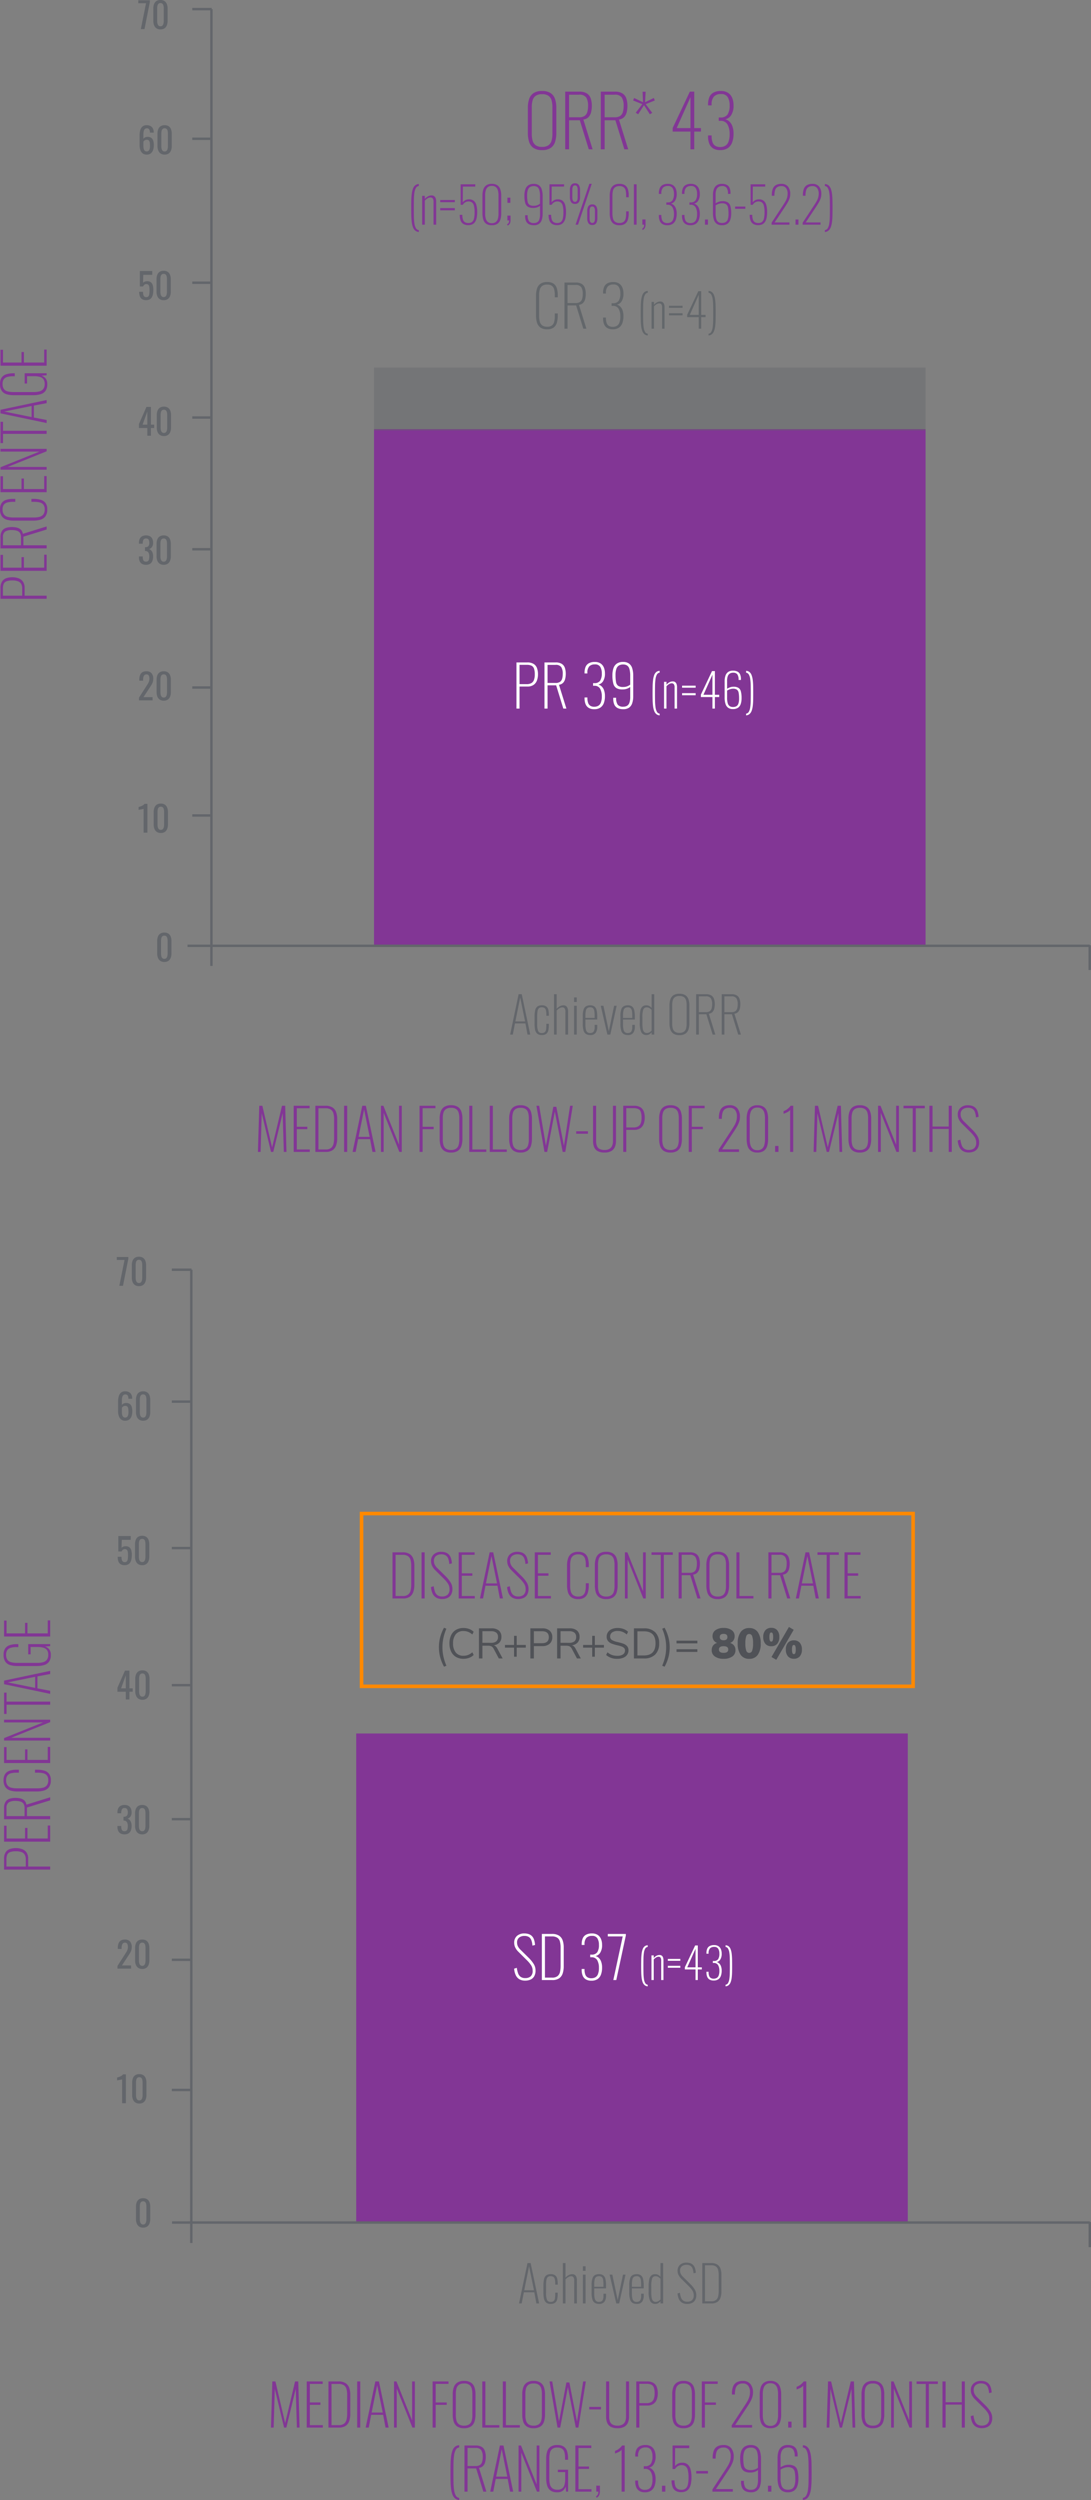 <svg xmlns="http://www.w3.org/2000/svg" width="306.593" height="702.23" viewBox="0 0 306.593 702.23">
  <rect x="0" y="0" width="306.593" height="702.23" fill="#808080" stroke="none"/>
  <g id="Group_1786" data-name="Group 1786" transform="translate(-18.896 -608.506)">
    <path id="Path_2866" data-name="Path 2866" d="M1.2,0V-12.96H4.24a3.248,3.248,0,0,1,1.824.44,2.326,2.326,0,0,1,.92,1.192,5.152,5.152,0,0,1,.264,1.712,5.129,5.129,0,0,1-.264,1.648,2.615,2.615,0,0,1-.92,1.28,2.936,2.936,0,0,1-1.808.5H2.064V0Zm.864-6.864h2a2.7,2.7,0,0,0,1.288-.272A1.674,1.674,0,0,0,6.1-8.008a4.292,4.292,0,0,0,.248-1.608,4.687,4.687,0,0,0-.224-1.624,1.408,1.408,0,0,0-.72-.816,3.173,3.173,0,0,0-1.328-.232H2.064ZM9.056,0V-12.96h4.48v.7h-3.6v5.2H12.9v.672H9.936v5.7h3.648V0Zm6.3,0V-12.96H18.5a3.1,3.1,0,0,1,1.768.424,2.151,2.151,0,0,1,.848,1.152,5.333,5.333,0,0,1,.232,1.624,6.079,6.079,0,0,1-.152,1.376,2.471,2.471,0,0,1-.56,1.112,1.963,1.963,0,0,1-1.192.584L21.52,0h-.864L18.64-6.528H16.224V0Zm.864-7.2h2.24a2.146,2.146,0,0,0,1.264-.312,1.611,1.611,0,0,0,.6-.888A4.886,4.886,0,0,0,20.5-9.76a3.508,3.508,0,0,0-.408-1.872,1.807,1.807,0,0,0-1.64-.64H16.224ZM26.3.176a3.142,3.142,0,0,1-1.96-.528,2.677,2.677,0,0,1-.936-1.416,7.06,7.06,0,0,1-.256-1.96v-5.5a6.689,6.689,0,0,1,.272-1.992,2.619,2.619,0,0,1,.96-1.376,3.2,3.2,0,0,1,1.92-.5,3.058,3.058,0,0,1,1.776.448,2.427,2.427,0,0,1,.912,1.272,6.161,6.161,0,0,1,.272,1.928V-8.8h-.832v-.656a6.09,6.09,0,0,0-.176-1.576,1.8,1.8,0,0,0-.64-1,2.133,2.133,0,0,0-1.312-.352A2.286,2.286,0,0,0,24.88-12a1.9,1.9,0,0,0-.672,1.072,6.5,6.5,0,0,0-.176,1.6V-3.6a6.1,6.1,0,0,0,.192,1.64,1.9,1.9,0,0,0,.688,1.048A2.3,2.3,0,0,0,26.3-.544a2.094,2.094,0,0,0,1.328-.368,1.847,1.847,0,0,0,.632-1.032,6.334,6.334,0,0,0,.168-1.544v-.784h.832v.64a6.931,6.931,0,0,1-.256,1.968,2.556,2.556,0,0,1-.9,1.352A2.928,2.928,0,0,1,26.3.176ZM31.136,0V-12.96h4.48v.7h-3.6v5.2h2.96v.672h-2.96v5.7h3.648V0Zm6.32,0V-12.96h.688l4.4,10.944V-12.96h.768V0h-.688l-4.4-10.96V0ZM47.52,0V-12.256H44.928v-.7h5.984v.7H48.384V0Zm3.04,0,2.72-12.96h1.008L57.024,0h-.88l-.672-3.584h-3.36L51.424,0Zm1.68-4.224h3.12L53.792-11.9Zm9.248,4.4a3.123,3.123,0,0,1-1.9-.5,2.613,2.613,0,0,1-.936-1.4,7.191,7.191,0,0,1-.264-2.032v-5.5a6.858,6.858,0,0,1,.264-2,2.5,2.5,0,0,1,.952-1.352,3.308,3.308,0,0,1,1.936-.488,3.1,3.1,0,0,1,1.784.448,2.452,2.452,0,0,1,.928,1.28,6.187,6.187,0,0,1,.28,1.968v.448H63.7v-.5a5.744,5.744,0,0,0-.192-1.608,1.8,1.8,0,0,0-.656-.984,2.209,2.209,0,0,0-1.312-.336,2.282,2.282,0,0,0-1.44.392,1.906,1.906,0,0,0-.664,1.088A6.893,6.893,0,0,0,59.264-9.3v5.648a6.209,6.209,0,0,0,.192,1.64,1.984,1.984,0,0,0,.688,1.08,2.257,2.257,0,0,0,1.408.384,2.129,2.129,0,0,0,1.336-.368,1.916,1.916,0,0,0,.656-1.056A6.37,6.37,0,0,0,63.728-3.6V-5.5H61.664v-.672h2.88V0h-.56l-.128-1.456a2.42,2.42,0,0,1-.792,1.192A2.475,2.475,0,0,1,61.488.176ZM66.672,0V-12.96h4.48v.7h-3.6v5.2h2.96v.672h-2.96v5.7H71.2V0Z" transform="translate(33 1134.858) rotate(-90)" fill="#823695"/>
    <path id="Path_2875" data-name="Path 2875" d="M.448,0l2.38-11.34H3.71L6.1,0h-.77L4.746-3.136H1.806L1.2,0Zm1.47-3.7h2.73l-1.372-6.72ZM9.352.126A1.851,1.851,0,0,1,8.008-.3a2.088,2.088,0,0,1-.567-1.141,8.752,8.752,0,0,1-.133-1.6v-1.9A8.083,8.083,0,0,1,7.49-6.853,1.754,1.754,0,0,1,8.12-7.9a2.077,2.077,0,0,1,1.232-.322,1.992,1.992,0,0,1,1.267.343,1.643,1.643,0,0,1,.567.938,5.852,5.852,0,0,1,.14,1.337v.322h-.7V-5.6a4.629,4.629,0,0,0-.133-1.267,1.043,1.043,0,0,0-.413-.616,1.356,1.356,0,0,0-.728-.175,1.177,1.177,0,0,0-.826.259,1.433,1.433,0,0,0-.378.833,9.568,9.568,0,0,0-.1,1.54v2.1a5.085,5.085,0,0,0,.259,1.9,1.035,1.035,0,0,0,1.057.588,1.217,1.217,0,0,0,.819-.238,1.212,1.212,0,0,0,.357-.742,8.2,8.2,0,0,0,.084-1.3v-.308h.7v.294A7.623,7.623,0,0,1,11.2-1.274a1.79,1.79,0,0,1-.546,1.022A1.9,1.9,0,0,1,9.352.126ZM12.768,0V-11.34h.742v4.1a3.194,3.194,0,0,1,.882-.714,2.167,2.167,0,0,1,1.05-.266,1.225,1.225,0,0,1,.651.175,1.182,1.182,0,0,1,.455.56,2.614,2.614,0,0,1,.168,1.029V0H15.96V-6.37a1.632,1.632,0,0,0-.224-1.008.762.762,0,0,0-.616-.266,1.633,1.633,0,0,0-.826.245,3.27,3.27,0,0,0-.784.651V0ZM18.4,0V-8.092h.756V0Zm0-9.156v-1.288h.756v1.288ZM22.9.126A2.228,2.228,0,0,1,21.8-.133a1.661,1.661,0,0,1-.707-.938A5.913,5.913,0,0,1,20.846-3V-5.152A5.676,5.676,0,0,1,21.1-7.084a1.574,1.574,0,0,1,.721-.9,2.4,2.4,0,0,1,1.1-.238,1.958,1.958,0,0,1,1.19.322,1.777,1.777,0,0,1,.616,1.029A7.752,7.752,0,0,1,24.906-5v.77H21.588V-2.94a6.7,6.7,0,0,0,.133,1.512,1.326,1.326,0,0,0,.427.77,1.213,1.213,0,0,0,.756.224,1.85,1.85,0,0,0,.588-.1.9.9,0,0,0,.49-.462,2.5,2.5,0,0,0,.2-1.134v-.6h.728V-2.2a2.99,2.99,0,0,1-.427,1.68A1.752,1.752,0,0,1,22.9.126Zm-1.316-4.8h2.59v-.63A8.78,8.78,0,0,0,24.1-6.559a1.48,1.48,0,0,0-.343-.812,1.1,1.1,0,0,0-.84-.287,1.383,1.383,0,0,0-.749.189,1.137,1.137,0,0,0-.441.7,5.928,5.928,0,0,0-.14,1.477ZM27.776,0,25.914-8.092h.756L28.182-.938l1.484-7.154h.714L28.6,0Zm5.712.126a2.228,2.228,0,0,1-1.106-.259,1.661,1.661,0,0,1-.707-.938A5.913,5.913,0,0,1,31.43-3V-5.152a5.676,5.676,0,0,1,.252-1.932,1.574,1.574,0,0,1,.721-.9,2.4,2.4,0,0,1,1.1-.238,1.958,1.958,0,0,1,1.19.322,1.777,1.777,0,0,1,.616,1.029A7.752,7.752,0,0,1,35.49-5v.77H32.172V-2.94a6.7,6.7,0,0,0,.133,1.512,1.326,1.326,0,0,0,.427.77,1.213,1.213,0,0,0,.756.224,1.85,1.85,0,0,0,.588-.1.9.9,0,0,0,.49-.462,2.5,2.5,0,0,0,.2-1.134v-.6h.728V-2.2a2.99,2.99,0,0,1-.427,1.68A1.752,1.752,0,0,1,33.488.126Zm-1.316-4.8h2.59v-.63a8.779,8.779,0,0,0-.077-1.253,1.48,1.48,0,0,0-.343-.812,1.1,1.1,0,0,0-.84-.287,1.383,1.383,0,0,0-.749.189,1.137,1.137,0,0,0-.441.7,5.928,5.928,0,0,0-.14,1.477ZM38.78.126A1.531,1.531,0,0,1,37.3-.679a5.986,5.986,0,0,1-.427-2.639V-4.76a9.9,9.9,0,0,1,.154-1.911,2.153,2.153,0,0,1,.56-1.155,1.585,1.585,0,0,1,1.148-.392,1.613,1.613,0,0,1,.882.231,2.367,2.367,0,0,1,.588.511V-11.34h.742V0h-.742V-.616a2.737,2.737,0,0,1-.581.5A1.491,1.491,0,0,1,38.78.126Zm.1-.574a1.408,1.408,0,0,0,.749-.21,2.579,2.579,0,0,0,.581-.476v-5.81a4.147,4.147,0,0,0-.567-.462,1.33,1.33,0,0,0-.777-.238A.965.965,0,0,0,37.856-7a6.439,6.439,0,0,0-.238,2.058v1.68a9.969,9.969,0,0,0,.1,1.6,1.763,1.763,0,0,0,.378.917A1.008,1.008,0,0,0,38.878-.448ZM47.726.14a2.738,2.738,0,0,1-1.477-.364,2.305,2.305,0,0,1-.882-1.022A4.58,4.58,0,0,1,45-2.8l.658-.21a6.517,6.517,0,0,0,.3,1.316,1.844,1.844,0,0,0,.623.889A1.9,1.9,0,0,0,47.74-.49a1.948,1.948,0,0,0,1.323-.42,1.771,1.771,0,0,0,.483-1.4,2.408,2.408,0,0,0-.385-1.337,7.733,7.733,0,0,0-1.085-1.281L46-6.986a3.746,3.746,0,0,1-.756-1.064,2.648,2.648,0,0,1-.238-1.092,2.158,2.158,0,0,1,.693-1.722,2.645,2.645,0,0,1,1.8-.6,3.408,3.408,0,0,1,1.036.147,2.04,2.04,0,0,1,.805.476,2.234,2.234,0,0,1,.539.875,5.07,5.07,0,0,1,.252,1.344l-.644.154a4.52,4.52,0,0,0-.266-1.33,1.6,1.6,0,0,0-.616-.791,2.011,2.011,0,0,0-1.092-.259,2.073,2.073,0,0,0-1.288.392A1.478,1.478,0,0,0,45.71-9.2a2.1,2.1,0,0,0,.175.84,2.986,2.986,0,0,0,.651.882L48.58-5.46a8.513,8.513,0,0,1,1.183,1.435,3,3,0,0,1,.5,1.673,2.766,2.766,0,0,1-.322,1.407,1.977,1.977,0,0,1-.9.819A3.1,3.1,0,0,1,47.726.14ZM51.954,0V-11.34h2.478a3.08,3.08,0,0,1,1.764.434,2.278,2.278,0,0,1,.882,1.176,5.115,5.115,0,0,1,.252,1.652v4.7a5.5,5.5,0,0,1-.252,1.729,2.352,2.352,0,0,1-.861,1.2A2.885,2.885,0,0,1,54.5,0Zm.756-.6h1.75a2.04,2.04,0,0,0,1.372-.392,1.86,1.86,0,0,0,.588-1.043,6.761,6.761,0,0,0,.14-1.421V-8.022a5.433,5.433,0,0,0-.168-1.435,1.644,1.644,0,0,0-.63-.938,2.275,2.275,0,0,0-1.33-.329H52.71Z" transform="translate(164.301 1255.517)" fill="#63666b"/>
    <path id="Path_2900" data-name="Path 2900" d="M2.676,2.316a11.925,11.925,0,0,1-1.1-2.742,11.071,11.071,0,0,1-.336-2.73A11,11,0,0,1,1.572-5.88a12.182,12.182,0,0,1,1.1-2.748l.672.276A14.208,14.208,0,0,0,2.49-5.676a12.533,12.533,0,0,0-.258,2.52A12.533,12.533,0,0,0,2.49-.636,14.208,14.208,0,0,0,3.348,2.04ZM8.124.1A4.045,4.045,0,0,1,6.036-.426a3.424,3.424,0,0,1-1.362-1.5A5.245,5.245,0,0,1,4.2-4.236a5.206,5.206,0,0,1,.474-2.3A3.431,3.431,0,0,1,6.036-8.034a4.045,4.045,0,0,1,2.088-.522,4.614,4.614,0,0,1,1.608.27,3.556,3.556,0,0,1,1.272.8l-.372.756a4.307,4.307,0,0,0-1.2-.744,3.557,3.557,0,0,0-1.3-.228A2.659,2.659,0,0,0,5.982-6.8,3.87,3.87,0,0,0,5.22-4.236a3.89,3.89,0,0,0,.762,2.574,2.659,2.659,0,0,0,2.154.906,3.556,3.556,0,0,0,1.3-.228,4.307,4.307,0,0,0,1.2-.744L11-.972a3.556,3.556,0,0,1-1.272.8A4.614,4.614,0,0,1,8.124.1ZM19.152,0h-1.08l-1.44-2.712a1.565,1.565,0,0,0-.618-.678,2.1,2.1,0,0,0-.966-.186H13.464V0h-.972V-8.46h3.48a3.187,3.187,0,0,1,2.106.612,2.222,2.222,0,0,1,.726,1.8,2.255,2.255,0,0,1-.558,1.59,2.611,2.611,0,0,1-1.59.762,1.421,1.421,0,0,1,.57.324,2.291,2.291,0,0,1,.45.612ZM15.888-4.392a2.246,2.246,0,0,0,1.47-.408,1.523,1.523,0,0,0,.486-1.236,1.481,1.481,0,0,0-.48-1.212,2.291,2.291,0,0,0-1.476-.4H13.464v3.252Zm9.768,1.356H23.1V-.492h-.744V-3.036H19.8v-.756h2.556V-6.348H23.1v2.556h2.556ZM26.94-8.46h3.348a3.035,3.035,0,0,1,2.07.648A2.314,2.314,0,0,1,33.1-5.976a2.341,2.341,0,0,1-.744,1.848,3,3,0,0,1-2.064.66H27.924V0H26.94Zm3.252,4.176q1.932,0,1.932-1.692,0-1.668-1.932-1.668H27.924v3.36ZM41.112,0h-1.08l-1.44-2.712a1.565,1.565,0,0,0-.618-.678,2.1,2.1,0,0,0-.966-.186H35.424V0h-.972V-8.46h3.48a3.187,3.187,0,0,1,2.106.612,2.222,2.222,0,0,1,.726,1.8,2.255,2.255,0,0,1-.558,1.59,2.611,2.611,0,0,1-1.59.762,1.421,1.421,0,0,1,.57.324,2.291,2.291,0,0,1,.45.612ZM37.848-4.392a2.246,2.246,0,0,0,1.47-.408A1.523,1.523,0,0,0,39.8-6.036a1.481,1.481,0,0,0-.48-1.212,2.291,2.291,0,0,0-1.476-.4H35.424v3.252Zm9.768,1.356H45.06V-.492h-.744V-3.036H41.76v-.756h2.556V-6.348h.744v2.556h2.556ZM51.4.1A4.56,4.56,0,0,1,48.228-.972l.384-.756a4.058,4.058,0,0,0,1.278.756,4.608,4.608,0,0,0,1.518.228,2.669,2.669,0,0,0,1.572-.4,1.293,1.293,0,0,0,.552-1.116.925.925,0,0,0-.264-.684,1.86,1.86,0,0,0-.7-.42,10.45,10.45,0,0,0-1.164-.324,11.345,11.345,0,0,1-1.614-.48,2.513,2.513,0,0,1-1.02-.72,1.849,1.849,0,0,1-.39-1.224,2.225,2.225,0,0,1,.378-1.278,2.443,2.443,0,0,1,1.08-.864,4.038,4.038,0,0,1,1.626-.306,4.774,4.774,0,0,1,1.638.276,3.543,3.543,0,0,1,1.29.792l-.372.756a4.122,4.122,0,0,0-1.218-.75,3.748,3.748,0,0,0-1.338-.234,2.54,2.54,0,0,0-1.542.414,1.359,1.359,0,0,0-.558,1.158,1.075,1.075,0,0,0,.492.96,4.691,4.691,0,0,0,1.488.552q1.092.264,1.716.486A2.569,2.569,0,0,1,54.1-3.48a1.672,1.672,0,0,1,.414,1.188,2.142,2.142,0,0,1-.378,1.26A2.412,2.412,0,0,1,53.052-.2,4.3,4.3,0,0,1,51.4.1ZM56.04-8.46h2.844a4.271,4.271,0,0,1,3.138,1.1,4.2,4.2,0,0,1,1.11,3.126A4.223,4.223,0,0,1,62.022-1.1,4.257,4.257,0,0,1,58.884,0H56.04ZM58.824-.84q3.288,0,3.288-3.4T58.824-7.62h-1.8V-.84Zm5.16,2.88a14.208,14.208,0,0,0,.858-2.676,12.532,12.532,0,0,0,.258-2.52,12.532,12.532,0,0,0-.258-2.52,14.208,14.208,0,0,0-.858-2.676l.672-.276a12.182,12.182,0,0,1,1.1,2.748A11,11,0,0,1,66.1-3.156a11.071,11.071,0,0,1-.336,2.73,11.925,11.925,0,0,1-1.1,2.742Zm9.888-6.276H68.016v-.756h5.856Zm0,2.4H68.016v-.756h5.856Zm9.192-2.52a2.085,2.085,0,0,1,1.122.738,2.1,2.1,0,0,1,.39,1.29,2.071,2.071,0,0,1-.894,1.782A4.115,4.115,0,0,1,81.24.1,4.115,4.115,0,0,1,78.8-.546,2.071,2.071,0,0,1,77.9-2.328a2.112,2.112,0,0,1,.4-1.314,2,2,0,0,1,1.128-.714,1.975,1.975,0,0,1-.96-.738,2.042,2.042,0,0,1-.336-1.17,1.981,1.981,0,0,1,.84-1.686,3.748,3.748,0,0,1,2.268-.618,3.742,3.742,0,0,1,2.274.618,1.986,1.986,0,0,1,.834,1.686,2.086,2.086,0,0,1-.342,1.2A1.808,1.808,0,0,1,83.064-4.356ZM81.24-6.9a1.279,1.279,0,0,0-.8.21.815.815,0,0,0-.264.678.833.833,0,0,0,.264.684,1.253,1.253,0,0,0,.8.216,1.253,1.253,0,0,0,.8-.216.833.833,0,0,0,.264-.684.815.815,0,0,0-.264-.678A1.279,1.279,0,0,0,81.24-6.9Zm0,5.328q1.308,0,1.308-.936T81.24-3.444q-1.308,0-1.308.936T81.24-1.572Zm7.2,1.68a2.8,2.8,0,0,1-2.4-1.116,5.357,5.357,0,0,1-.828-3.228,5.258,5.258,0,0,1,.834-3.192A2.808,2.808,0,0,1,88.44-8.544a2.808,2.808,0,0,1,2.394,1.116,5.258,5.258,0,0,1,.834,3.192,5.357,5.357,0,0,1-.828,3.228A2.8,2.8,0,0,1,88.44.108Zm0-1.668a.86.86,0,0,0,.828-.624,5.974,5.974,0,0,0,.252-2.052,5.823,5.823,0,0,0-.252-2.022.859.859,0,0,0-.828-.618.859.859,0,0,0-.828.618,5.822,5.822,0,0,0-.252,2.022,5.974,5.974,0,0,0,.252,2.052A.86.86,0,0,0,88.44-1.56ZM94.7-.408l4.9-8.436,1.344.792L96.048.384Zm-.06-3.024A2.106,2.106,0,0,1,92.988-4.1a2.808,2.808,0,0,1-.6-1.932,2.747,2.747,0,0,1,.6-1.9A2.116,2.116,0,0,1,94.644-8.6a2.116,2.116,0,0,1,1.656.666,2.766,2.766,0,0,1,.6,1.914A2.785,2.785,0,0,1,96.3-4.1,2.115,2.115,0,0,1,94.644-3.432Zm0-1.3a.42.42,0,0,0,.4-.294,2.8,2.8,0,0,0,.126-1A2.593,2.593,0,0,0,95.04-7a.424.424,0,0,0-.4-.294.42.42,0,0,0-.4.294,2.707,2.707,0,0,0-.126.978,2.8,2.8,0,0,0,.126,1A.42.42,0,0,0,94.644-4.728ZM100.992.084a2.106,2.106,0,0,1-1.656-.672,2.808,2.808,0,0,1-.6-1.932,2.747,2.747,0,0,1,.6-1.9,2.116,2.116,0,0,1,1.656-.666,2.116,2.116,0,0,1,1.656.666,2.766,2.766,0,0,1,.6,1.914,2.785,2.785,0,0,1-.6,1.926A2.116,2.116,0,0,1,100.992.084Zm0-1.3a.42.42,0,0,0,.4-.294,2.8,2.8,0,0,0,.126-1,2.644,2.644,0,0,0-.132-.984.425.425,0,0,0-.4-.3.42.42,0,0,0-.4.294,2.753,2.753,0,0,0-.126.99,2.8,2.8,0,0,0,.126,1A.42.42,0,0,0,100.992-1.212Z" transform="translate(141 1074.346)" fill="#505257"/>
    <path id="Path_2862" data-name="Path 2862" d="M1.2,0V-12.96H4.032a3.52,3.52,0,0,1,2.016.5A2.6,2.6,0,0,1,7.056-11.12a5.845,5.845,0,0,1,.288,1.888v5.376A6.287,6.287,0,0,1,7.056-1.88,2.688,2.688,0,0,1,6.072-.5a3.3,3.3,0,0,1-1.96.5Zm.864-.688h2a2.332,2.332,0,0,0,1.568-.448A2.126,2.126,0,0,0,6.3-2.328a7.727,7.727,0,0,0,.16-1.624V-9.168a6.209,6.209,0,0,0-.192-1.64,1.879,1.879,0,0,0-.72-1.072,2.6,2.6,0,0,0-1.52-.376H2.064ZM9.36,0V-12.96h.864V0Zm5.776.16a3.13,3.13,0,0,1-1.688-.416A2.634,2.634,0,0,1,12.44-1.424,5.234,5.234,0,0,1,12.016-3.2l.752-.24a7.448,7.448,0,0,0,.344,1.5A2.107,2.107,0,0,0,13.824-.92a2.17,2.17,0,0,0,1.328.36,2.227,2.227,0,0,0,1.512-.48,2.024,2.024,0,0,0,.552-1.6,2.752,2.752,0,0,0-.44-1.528,8.838,8.838,0,0,0-1.24-1.464L13.168-7.984A4.281,4.281,0,0,1,12.3-9.2a3.026,3.026,0,0,1-.272-1.248,2.466,2.466,0,0,1,.792-1.968A3.022,3.022,0,0,1,14.88-13.1a3.9,3.9,0,0,1,1.184.168,2.332,2.332,0,0,1,.92.544,2.553,2.553,0,0,1,.616,1,5.794,5.794,0,0,1,.288,1.536l-.736.176a5.166,5.166,0,0,0-.3-1.52,1.824,1.824,0,0,0-.7-.9,2.3,2.3,0,0,0-1.248-.3,2.369,2.369,0,0,0-1.472.448,1.69,1.69,0,0,0-.592,1.44,2.4,2.4,0,0,0,.2.96,3.413,3.413,0,0,0,.744,1.008l2.336,2.3A9.729,9.729,0,0,1,17.464-4.6a3.432,3.432,0,0,1,.568,1.912,3.161,3.161,0,0,1-.368,1.608,2.26,2.26,0,0,1-1.024.936A3.54,3.54,0,0,1,15.136.16ZM19.792,0V-12.96h4.48v.7h-3.6v5.2h2.96v.672h-2.96v5.7H24.32V0Zm5.984,0L28.5-12.96H29.5L32.24,0h-.88l-.672-3.584h-3.36L26.64,0Zm1.68-4.224h3.12L29.008-11.9ZM36.528.16A3.13,3.13,0,0,1,34.84-.256a2.634,2.634,0,0,1-1.008-1.168A5.234,5.234,0,0,1,33.408-3.2l.752-.24a7.448,7.448,0,0,0,.344,1.5A2.107,2.107,0,0,0,35.216-.92a2.17,2.17,0,0,0,1.328.36,2.227,2.227,0,0,0,1.512-.48,2.024,2.024,0,0,0,.552-1.6,2.752,2.752,0,0,0-.44-1.528,8.838,8.838,0,0,0-1.24-1.464L34.56-7.984A4.281,4.281,0,0,1,33.7-9.2a3.027,3.027,0,0,1-.272-1.248,2.466,2.466,0,0,1,.792-1.968,3.022,3.022,0,0,1,2.056-.688,3.9,3.9,0,0,1,1.184.168,2.332,2.332,0,0,1,.92.544,2.553,2.553,0,0,1,.616,1,5.794,5.794,0,0,1,.288,1.536l-.736.176a5.166,5.166,0,0,0-.3-1.52,1.824,1.824,0,0,0-.7-.9,2.3,2.3,0,0,0-1.248-.3,2.369,2.369,0,0,0-1.472.448,1.69,1.69,0,0,0-.592,1.44,2.4,2.4,0,0,0,.2.96,3.413,3.413,0,0,0,.744,1.008L37.5-6.24A9.729,9.729,0,0,1,38.856-4.6a3.432,3.432,0,0,1,.568,1.912,3.161,3.161,0,0,1-.368,1.608,2.26,2.26,0,0,1-1.024.936A3.54,3.54,0,0,1,36.528.16ZM41.184,0V-12.96h4.48v.7h-3.6v5.2h2.96v.672h-2.96v5.7h3.648V0ZM53.392.176a3.142,3.142,0,0,1-1.96-.528A2.677,2.677,0,0,1,50.5-1.768a7.06,7.06,0,0,1-.256-1.96v-5.5a6.689,6.689,0,0,1,.272-1.992,2.619,2.619,0,0,1,.96-1.376,3.2,3.2,0,0,1,1.92-.5,3.058,3.058,0,0,1,1.776.448,2.427,2.427,0,0,1,.912,1.272,6.161,6.161,0,0,1,.272,1.928V-8.8H55.52v-.656a6.09,6.09,0,0,0-.176-1.576,1.8,1.8,0,0,0-.64-1,2.133,2.133,0,0,0-1.312-.352A2.287,2.287,0,0,0,51.968-12a1.9,1.9,0,0,0-.672,1.072,6.5,6.5,0,0,0-.176,1.6V-3.6a6.1,6.1,0,0,0,.192,1.64A1.9,1.9,0,0,0,52-.912a2.3,2.3,0,0,0,1.392.368A2.094,2.094,0,0,0,54.72-.912a1.847,1.847,0,0,0,.632-1.032,6.334,6.334,0,0,0,.168-1.544v-.784h.832v.64A6.932,6.932,0,0,1,56.1-1.664a2.556,2.556,0,0,1-.9,1.352A2.928,2.928,0,0,1,53.392.176Zm7.872,0a3.3,3.3,0,0,1-1.96-.5A2.6,2.6,0,0,1,58.336-1.7a6.629,6.629,0,0,1-.272-1.976V-9.344a6.063,6.063,0,0,1,.288-1.952,2.565,2.565,0,0,1,.984-1.328,3.357,3.357,0,0,1,1.928-.48,3.357,3.357,0,0,1,1.928.48,2.565,2.565,0,0,1,.984,1.328,6.063,6.063,0,0,1,.288,1.952v5.68A6.55,6.55,0,0,1,64.192-1.7a2.6,2.6,0,0,1-.968,1.368A3.3,3.3,0,0,1,61.264.176Zm0-.72A2.4,2.4,0,0,0,62.7-.912a1.878,1.878,0,0,0,.7-1.032,5.58,5.58,0,0,0,.192-1.544V-9.472a5.493,5.493,0,0,0-.192-1.536,1.853,1.853,0,0,0-.688-1.016,2.432,2.432,0,0,0-1.44-.36,2.438,2.438,0,0,0-1.432.36,1.837,1.837,0,0,0-.7,1.016,5.493,5.493,0,0,0-.192,1.536v5.984a5.579,5.579,0,0,0,.192,1.544,1.878,1.878,0,0,0,.7,1.032A2.4,2.4,0,0,0,61.264-.544ZM66.512,0V-12.96H67.2L71.6-2.016V-12.96h.768V0H71.68l-4.4-10.96V0ZM76.576,0V-12.256H73.984v-.7h5.984v.7H77.44V0ZM81.6,0V-12.96h3.136a3.1,3.1,0,0,1,1.768.424,2.151,2.151,0,0,1,.848,1.152,5.333,5.333,0,0,1,.232,1.624,6.079,6.079,0,0,1-.152,1.376,2.471,2.471,0,0,1-.56,1.112,1.963,1.963,0,0,1-1.192.584L87.76,0H86.9L84.88-6.528H82.464V0Zm.864-7.2H84.7a2.146,2.146,0,0,0,1.264-.312,1.611,1.611,0,0,0,.6-.888,4.886,4.886,0,0,0,.168-1.36,3.508,3.508,0,0,0-.408-1.872,1.807,1.807,0,0,0-1.64-.64H82.464ZM92.592.176a3.3,3.3,0,0,1-1.96-.5A2.6,2.6,0,0,1,89.664-1.7a6.629,6.629,0,0,1-.272-1.976V-9.344A6.063,6.063,0,0,1,89.68-11.3a2.565,2.565,0,0,1,.984-1.328,3.357,3.357,0,0,1,1.928-.48,3.357,3.357,0,0,1,1.928.48A2.565,2.565,0,0,1,95.5-11.3a6.063,6.063,0,0,1,.288,1.952v5.68A6.55,6.55,0,0,1,95.52-1.7a2.6,2.6,0,0,1-.968,1.368A3.3,3.3,0,0,1,92.592.176Zm0-.72a2.4,2.4,0,0,0,1.432-.368,1.878,1.878,0,0,0,.7-1.032,5.58,5.58,0,0,0,.192-1.544V-9.472a5.493,5.493,0,0,0-.192-1.536,1.853,1.853,0,0,0-.688-1.016,2.432,2.432,0,0,0-1.44-.36,2.438,2.438,0,0,0-1.432.36,1.837,1.837,0,0,0-.7,1.016,5.493,5.493,0,0,0-.192,1.536v5.984a5.58,5.58,0,0,0,.192,1.544,1.878,1.878,0,0,0,.7,1.032A2.4,2.4,0,0,0,92.592-.544ZM97.84,0V-12.96H98.7V-.688h3.92V0Zm8.992,0V-12.96h3.136a3.1,3.1,0,0,1,1.768.424,2.151,2.151,0,0,1,.848,1.152,5.333,5.333,0,0,1,.232,1.624,6.079,6.079,0,0,1-.152,1.376,2.471,2.471,0,0,1-.56,1.112,1.963,1.963,0,0,1-1.192.584L112.992,0h-.864l-2.016-6.528H107.7V0Zm.864-7.2h2.24a2.146,2.146,0,0,0,1.264-.312,1.611,1.611,0,0,0,.6-.888,4.886,4.886,0,0,0,.168-1.36,3.508,3.508,0,0,0-.408-1.872,1.807,1.807,0,0,0-1.64-.64H107.7ZM114.544,0l2.72-12.96h1.008L121.008,0h-.88l-.672-3.584H116.1L115.408,0Zm1.68-4.224h3.12l-1.568-7.68ZM123.216,0V-12.256h-2.592v-.7h5.984v.7H124.08V0Zm5.008,0V-12.96h4.48v.7h-3.6v5.2h2.96v.672H129.1v5.7h3.648V0Z" transform="translate(128 1057.496)" fill="#823695"/>
    <path id="Path_2863" data-name="Path 2863" d="M0,0H155V48.529H0Z" transform="translate(120.5 1033.645)" fill="none" stroke="#ff8900" stroke-width="1"/>
    <path id="Path_2876" data-name="Path 2876" d="M-101.088,0l.384-12.96h.864l2.736,11.7,2.784-11.7h.9L-93.056,0h-.752l-.32-10.864L-96.768,0h-.64l-2.608-10.848L-100.336,0ZM-91.04,0V-12.96h4.48v.7h-3.6v5.2h2.96v.672h-2.96v5.7h3.648V0Zm6.1,0V-12.96h2.832a3.52,3.52,0,0,1,2.016.5,2.6,2.6,0,0,1,1.008,1.344A5.845,5.845,0,0,1-78.8-9.232v5.376a6.287,6.287,0,0,1-.288,1.976A2.688,2.688,0,0,1-80.072-.5a3.3,3.3,0,0,1-1.96.5Zm.864-.688h2a2.332,2.332,0,0,0,1.568-.448,2.126,2.126,0,0,0,.672-1.192,7.727,7.727,0,0,0,.16-1.624V-9.168a6.209,6.209,0,0,0-.192-1.64,1.879,1.879,0,0,0-.72-1.072,2.6,2.6,0,0,0-1.52-.376H-84.08ZM-76.864,0V-12.96H-76V0Zm2.384,0,2.72-12.96h1.008L-68.016,0h-.88l-.672-3.584h-3.36L-73.616,0Zm1.68-4.224h3.12l-1.568-7.68ZM-66.512,0V-12.96h.688l4.4,10.944V-12.96h.768V0h-.688l-4.4-10.96V0Zm10.848,0V-12.96H-51.2v.688h-3.6v5.216h3.1v.672h-3.1V0Zm8.848.176a3.3,3.3,0,0,1-1.96-.5A2.6,2.6,0,0,1-49.744-1.7a6.629,6.629,0,0,1-.272-1.976V-9.344a6.063,6.063,0,0,1,.288-1.952,2.565,2.565,0,0,1,.984-1.328,3.357,3.357,0,0,1,1.928-.48,3.357,3.357,0,0,1,1.928.48A2.565,2.565,0,0,1-43.9-11.3a6.063,6.063,0,0,1,.288,1.952v5.68A6.55,6.55,0,0,1-43.888-1.7a2.6,2.6,0,0,1-.968,1.368A3.3,3.3,0,0,1-46.816.176Zm0-.72a2.4,2.4,0,0,0,1.432-.368,1.878,1.878,0,0,0,.7-1.032A5.58,5.58,0,0,0-44.5-3.488V-9.472a5.493,5.493,0,0,0-.192-1.536,1.853,1.853,0,0,0-.688-1.016,2.432,2.432,0,0,0-1.44-.36,2.438,2.438,0,0,0-1.432.36,1.837,1.837,0,0,0-.7,1.016,5.493,5.493,0,0,0-.192,1.536v5.984a5.579,5.579,0,0,0,.192,1.544,1.878,1.878,0,0,0,.7,1.032A2.4,2.4,0,0,0-46.816-.544ZM-41.7,0V-12.96h.864V-.688h3.92V0Zm5.76,0V-12.96h.864V-.688h3.92V0Zm8.656.176a3.3,3.3,0,0,1-1.96-.5A2.6,2.6,0,0,1-30.208-1.7,6.629,6.629,0,0,1-30.48-3.68V-9.344a6.063,6.063,0,0,1,.288-1.952,2.565,2.565,0,0,1,.984-1.328,3.357,3.357,0,0,1,1.928-.48,3.357,3.357,0,0,1,1.928.48,2.565,2.565,0,0,1,.984,1.328,6.063,6.063,0,0,1,.288,1.952v5.68A6.55,6.55,0,0,1-24.352-1.7,2.6,2.6,0,0,1-25.32-.328,3.3,3.3,0,0,1-27.28.176Zm0-.72a2.4,2.4,0,0,0,1.432-.368,1.878,1.878,0,0,0,.7-1.032,5.579,5.579,0,0,0,.192-1.544V-9.472a5.493,5.493,0,0,0-.192-1.536,1.853,1.853,0,0,0-.688-1.016,2.432,2.432,0,0,0-1.44-.36,2.438,2.438,0,0,0-1.432.36,1.837,1.837,0,0,0-.7,1.016A5.493,5.493,0,0,0-29.6-9.472v5.984a5.579,5.579,0,0,0,.192,1.544,1.878,1.878,0,0,0,.7,1.032A2.4,2.4,0,0,0-27.28-.544ZM-20.56,0l-2.256-12.96h.768l1.9,11.248,2.08-10.96h.832l2.144,10.96L-13.36-12.96h.752L-14.7,0h-.736l-2.208-11.344L-19.808,0Zm8.912-5.1v-.7h3.3v.7ZM-3.68.176A3.825,3.825,0,0,1-5.648-.248,2.272,2.272,0,0,1-6.632-1.4a4.54,4.54,0,0,1-.28-1.64v-9.92h.864v9.936a3.812,3.812,0,0,0,.2,1.272,1.665,1.665,0,0,0,.72.888,2.763,2.763,0,0,0,1.448.32,2.6,2.6,0,0,0,1.4-.328,1.832,1.832,0,0,0,.744-.888,3.379,3.379,0,0,0,.224-1.264V-12.96h.848v9.92a4.22,4.22,0,0,1-.3,1.64,2.411,2.411,0,0,1-1,1.152A3.669,3.669,0,0,1-3.68.176ZM1.568,0V-12.96h3.04a3.248,3.248,0,0,1,1.824.44,2.326,2.326,0,0,1,.92,1.192,5.152,5.152,0,0,1,.264,1.712,5.129,5.129,0,0,1-.264,1.648,2.615,2.615,0,0,1-.92,1.28,2.936,2.936,0,0,1-1.808.5H2.432V0Zm.864-6.864h2A2.7,2.7,0,0,0,5.72-7.136a1.674,1.674,0,0,0,.752-.872A4.292,4.292,0,0,0,6.72-9.616,4.687,4.687,0,0,0,6.5-11.24a1.408,1.408,0,0,0-.72-.816,3.173,3.173,0,0,0-1.328-.232H2.432ZM14.864.176a3.3,3.3,0,0,1-1.96-.5A2.6,2.6,0,0,1,11.936-1.7a6.629,6.629,0,0,1-.272-1.976V-9.344a6.063,6.063,0,0,1,.288-1.952,2.565,2.565,0,0,1,.984-1.328,3.357,3.357,0,0,1,1.928-.48,3.357,3.357,0,0,1,1.928.48,2.565,2.565,0,0,1,.984,1.328,6.063,6.063,0,0,1,.288,1.952v5.68A6.55,6.55,0,0,1,17.792-1.7a2.6,2.6,0,0,1-.968,1.368A3.3,3.3,0,0,1,14.864.176Zm0-.72A2.4,2.4,0,0,0,16.3-.912a1.878,1.878,0,0,0,.7-1.032,5.579,5.579,0,0,0,.192-1.544V-9.472a5.493,5.493,0,0,0-.192-1.536,1.853,1.853,0,0,0-.688-1.016,2.432,2.432,0,0,0-1.44-.36,2.438,2.438,0,0,0-1.432.36,1.837,1.837,0,0,0-.7,1.016,5.493,5.493,0,0,0-.192,1.536v5.984a5.58,5.58,0,0,0,.192,1.544,1.878,1.878,0,0,0,.7,1.032A2.4,2.4,0,0,0,14.864-.544ZM19.984,0V-12.96h4.464v.688h-3.6v5.216h3.1v.672h-3.1V0Zm8.4,0V-.64l3.6-5.472q.4-.608.752-1.192A6.214,6.214,0,0,0,33.3-8.528a4.488,4.488,0,0,0,.216-1.44,2.8,2.8,0,0,0-.5-1.776,1.752,1.752,0,0,0-1.464-.64,2.292,2.292,0,0,0-1.4.368,1.87,1.87,0,0,0-.672,1.024,6.006,6.006,0,0,0-.2,1.5v.208h-.832v-.256a5.354,5.354,0,0,1,.32-1.992,2.318,2.318,0,0,1,1-1.184A3.478,3.478,0,0,1,31.52-13.1a2.612,2.612,0,0,1,2.128.864,3.641,3.641,0,0,1,.72,2.4,4.319,4.319,0,0,1-.24,1.448A7.686,7.686,0,0,1,33.52-7.08q-.368.632-.768,1.24L29.36-.72h4.752V0Zm10.88.176a3,3,0,0,1-1.84-.5,2.561,2.561,0,0,1-.912-1.36,6.932,6.932,0,0,1-.256-1.968V-9.312a6.452,6.452,0,0,1,.272-1.968,2.587,2.587,0,0,1,.936-1.336,2.978,2.978,0,0,1,1.8-.488,3.008,3.008,0,0,1,1.816.488,2.587,2.587,0,0,1,.936,1.336,6.452,6.452,0,0,1,.272,1.968v5.664a6.932,6.932,0,0,1-.256,1.968A2.561,2.561,0,0,1,41.12-.32,3.025,3.025,0,0,1,39.264.176Zm0-.656a1.949,1.949,0,0,0,1.3-.392,2.11,2.11,0,0,0,.656-1.072,5.755,5.755,0,0,0,.192-1.56V-9.44A5.755,5.755,0,0,0,41.216-11a2.064,2.064,0,0,0-.656-1.064,1.977,1.977,0,0,0-1.3-.384,1.95,1.95,0,0,0-1.28.384A2.11,2.11,0,0,0,37.32-11a5.538,5.538,0,0,0-.2,1.56V-3.5a5.538,5.538,0,0,0,.2,1.56,2.157,2.157,0,0,0,.664,1.072A1.923,1.923,0,0,0,39.264-.48ZM44.256,0V-1.664H45.2V0ZM48.48,0V-11.792a1.648,1.648,0,0,1-.4.392,3.465,3.465,0,0,1-.544.32q-.288.136-.536.232a3.5,3.5,0,0,1-.376.128v-.736a3.386,3.386,0,0,0,.472-.192,3.452,3.452,0,0,0,.536-.328,5.111,5.111,0,0,0,.528-.448,3.273,3.273,0,0,0,.448-.536h.736V0Zm6.592,0,.384-12.96h.864l2.736,11.7,2.784-11.7h.9L63.1,0h-.752l-.32-10.864L59.392,0h-.64L56.144-10.848,55.824,0ZM68.064.176a3.3,3.3,0,0,1-1.96-.5A2.6,2.6,0,0,1,65.136-1.7a6.629,6.629,0,0,1-.272-1.976V-9.344a6.063,6.063,0,0,1,.288-1.952,2.565,2.565,0,0,1,.984-1.328,3.357,3.357,0,0,1,1.928-.48,3.357,3.357,0,0,1,1.928.48,2.565,2.565,0,0,1,.984,1.328,6.063,6.063,0,0,1,.288,1.952v5.68A6.55,6.55,0,0,1,70.992-1.7a2.6,2.6,0,0,1-.968,1.368A3.3,3.3,0,0,1,68.064.176Zm0-.72A2.4,2.4,0,0,0,69.5-.912a1.878,1.878,0,0,0,.7-1.032,5.58,5.58,0,0,0,.192-1.544V-9.472a5.493,5.493,0,0,0-.192-1.536,1.853,1.853,0,0,0-.688-1.016,2.432,2.432,0,0,0-1.44-.36,2.438,2.438,0,0,0-1.432.36,1.837,1.837,0,0,0-.7,1.016,5.493,5.493,0,0,0-.192,1.536v5.984a5.58,5.58,0,0,0,.192,1.544,1.878,1.878,0,0,0,.7,1.032A2.4,2.4,0,0,0,68.064-.544ZM73.184,0V-12.96h.688l4.4,10.944V-12.96h.768V0h-.688l-4.4-10.96V0Zm9.744,0V-12.256H80.336v-.7H86.32v.7H83.792V0Zm4.688,0V-12.96h.88v5.84H93.04v-5.84H93.9V0H93.04V-6.448H88.5V0ZM98.688.16A3.13,3.13,0,0,1,97-.256a2.634,2.634,0,0,1-1.008-1.168A5.234,5.234,0,0,1,95.568-3.2l.752-.24a7.449,7.449,0,0,0,.344,1.5A2.107,2.107,0,0,0,97.376-.92,2.17,2.17,0,0,0,98.7-.56a2.227,2.227,0,0,0,1.512-.48,2.024,2.024,0,0,0,.552-1.6,2.752,2.752,0,0,0-.44-1.528,8.838,8.838,0,0,0-1.24-1.464L96.72-7.984A4.282,4.282,0,0,1,95.856-9.2a3.027,3.027,0,0,1-.272-1.248,2.466,2.466,0,0,1,.792-1.968,3.022,3.022,0,0,1,2.056-.688,3.9,3.9,0,0,1,1.184.168,2.332,2.332,0,0,1,.92.544,2.553,2.553,0,0,1,.616,1,5.794,5.794,0,0,1,.288,1.536l-.736.176a5.166,5.166,0,0,0-.3-1.52,1.824,1.824,0,0,0-.7-.9,2.3,2.3,0,0,0-1.248-.3,2.369,2.369,0,0,0-1.472.448,1.69,1.69,0,0,0-.592,1.44,2.4,2.4,0,0,0,.2.96,3.413,3.413,0,0,0,.744,1.008l2.336,2.3a9.729,9.729,0,0,1,1.352,1.64,3.432,3.432,0,0,1,.568,1.912,3.161,3.161,0,0,1-.368,1.608,2.26,2.26,0,0,1-1.024.936A3.54,3.54,0,0,1,98.688.16ZM-48.2,20.352a2.009,2.009,0,0,1-1.184-.472,2.66,2.66,0,0,1-.72-1.1,7.367,7.367,0,0,1-.376-1.624,19.647,19.647,0,0,1-.144-2.072q-.024-1.136-.024-2.416,0-1.3.024-2.448a20.293,20.293,0,0,1,.144-2.1A7.53,7.53,0,0,1-50.1,6.472a2.53,2.53,0,0,1,.72-1.088A1.909,1.909,0,0,1-48.2,4.96v.624a1.247,1.247,0,0,0-.944.648,4.251,4.251,0,0,0-.48,1.52,17.122,17.122,0,0,0-.168,2.208q-.024,1.256-.024,2.712t.024,2.712a16.913,16.913,0,0,0,.168,2.2,4.357,4.357,0,0,0,.472,1.512,1.234,1.234,0,0,0,.952.648ZM-46.712,18V5.04h3.136a3.1,3.1,0,0,1,1.768.424,2.151,2.151,0,0,1,.848,1.152,5.333,5.333,0,0,1,.232,1.624,6.079,6.079,0,0,1-.152,1.376,2.471,2.471,0,0,1-.56,1.112,1.963,1.963,0,0,1-1.192.584L-40.552,18h-.864l-2.016-6.528h-2.416V18Zm.864-7.2h2.24a2.146,2.146,0,0,0,1.264-.312,1.611,1.611,0,0,0,.6-.888,4.886,4.886,0,0,0,.168-1.36,3.508,3.508,0,0,0-.408-1.872,1.807,1.807,0,0,0-1.64-.64h-2.224ZM-39.48,18l2.72-12.96h1.008L-33.016,18h-.88l-.672-3.584h-3.36L-38.616,18Zm1.68-4.224h3.12L-36.248,6.1ZM-31.512,18V5.04h.688l4.4,10.944V5.04h.768V18h-.688l-4.4-10.96V18Zm10.864.176a3.123,3.123,0,0,1-1.9-.5,2.613,2.613,0,0,1-.936-1.4,7.191,7.191,0,0,1-.264-2.032v-5.5a6.858,6.858,0,0,1,.264-2,2.5,2.5,0,0,1,.952-1.352A3.308,3.308,0,0,1-20.6,4.9a3.1,3.1,0,0,1,1.784.448,2.452,2.452,0,0,1,.928,1.28,6.187,6.187,0,0,1,.28,1.968V9.04h-.832v-.5a5.744,5.744,0,0,0-.192-1.608,1.8,1.8,0,0,0-.656-.984A2.209,2.209,0,0,0-20.6,5.616a2.282,2.282,0,0,0-1.44.392A1.906,1.906,0,0,0-22.7,7.1,6.894,6.894,0,0,0-22.872,8.7v5.648a6.209,6.209,0,0,0,.192,1.64,1.984,1.984,0,0,0,.688,1.08,2.257,2.257,0,0,0,1.408.384,2.13,2.13,0,0,0,1.336-.368,1.916,1.916,0,0,0,.656-1.056,6.37,6.37,0,0,0,.184-1.632V12.5h-2.064v-.672h2.88V18h-.56l-.128-1.456a2.42,2.42,0,0,1-.792,1.192A2.475,2.475,0,0,1-20.648,18.176Zm5.1-.176V5.04h4.48v.7h-3.6v5.2h2.96v.672h-2.96v5.7h3.648V18Zm6,1.712-.224-.368a1.634,1.634,0,0,0,.544-.584A1.859,1.859,0,0,0-9.1,18h-.576V16.32h1.024v1.5a2.808,2.808,0,0,1-.192,1.152A1.771,1.771,0,0,1-9.544,19.712ZM-2.552,18V6.208a1.648,1.648,0,0,1-.4.392,3.465,3.465,0,0,1-.544.32q-.288.136-.536.232a3.5,3.5,0,0,1-.376.128V6.544a3.386,3.386,0,0,0,.472-.192A3.452,3.452,0,0,0-3.4,6.024a5.111,5.111,0,0,0,.528-.448,3.273,3.273,0,0,0,.448-.536h.736V18Zm6.544.176a2.885,2.885,0,0,1-1.576-.384,2.2,2.2,0,0,1-.872-1.064,4.319,4.319,0,0,1-.272-1.608v-.24h.8v.256a4.015,4.015,0,0,0,.208,1.28,1.54,1.54,0,0,0,.616.8,2,2,0,0,0,1.1.272A2.336,2.336,0,0,0,5.08,17.24a1.722,1.722,0,0,0,.76-.888,4.6,4.6,0,0,0,.28-1.792,4.29,4.29,0,0,0-.464-2.12A1.727,1.727,0,0,0,4.04,11.6H3.672v-.752H4.04a1.837,1.837,0,0,0,1.608-.664,3.685,3.685,0,0,0,.472-2.1A3.428,3.428,0,0,0,5.7,6.288a1.618,1.618,0,0,0-1.512-.7,2.108,2.108,0,0,0-1.568.536,2.588,2.588,0,0,0-.544,1.816v.192h-.8V7.92a4.271,4.271,0,0,1,.272-1.592,2.1,2.1,0,0,1,.912-1.056A3.367,3.367,0,0,1,4.168,4.9a2.82,2.82,0,0,1,1.616.424A2.5,2.5,0,0,1,6.7,6.464,4.215,4.215,0,0,1,7,8.08a3.949,3.949,0,0,1-.528,2.24,2.081,2.081,0,0,1-1.312.928A2.059,2.059,0,0,1,6,11.7a2.651,2.651,0,0,1,.712,1.04A4.75,4.75,0,0,1,7,14.544a5.409,5.409,0,0,1-.3,1.88,2.655,2.655,0,0,1-.96,1.288A2.962,2.962,0,0,1,3.992,18.176ZM8.792,18V16.336h.944V18Zm5.408.144a2.95,2.95,0,0,1-1.56-.368,2.135,2.135,0,0,1-.88-1.112,5.232,5.232,0,0,1-.28-1.832h.832a4.88,4.88,0,0,0,.192,1.5,1.567,1.567,0,0,0,.624.864,2.027,2.027,0,0,0,1.12.28,1.821,1.821,0,0,0,1.2-.36,2.028,2.028,0,0,0,.616-1.12,8.568,8.568,0,0,0,.184-1.96,8.121,8.121,0,0,0-.216-2.12,1.851,1.851,0,0,0-.656-1.064,1.883,1.883,0,0,0-1.1-.3,2.065,2.065,0,0,0-.96.24,2.4,2.4,0,0,0-.864.848h-.688V5.04h4.7l-.016.736H12.488l-.032,5.04a2.49,2.49,0,0,1,.768-.656,2.527,2.527,0,0,1,1.28-.288,2.265,2.265,0,0,1,1.48.464,2.674,2.674,0,0,1,.832,1.368,8.145,8.145,0,0,1,.264,2.248,9.079,9.079,0,0,1-.168,1.864,3.6,3.6,0,0,1-.528,1.312,2.208,2.208,0,0,1-.9.768A3.049,3.049,0,0,1,14.2,18.144ZM18.408,12.9v-.7h3.3v.7Zm4.56,5.1v-.64l3.6-5.472q.4-.608.752-1.192a6.214,6.214,0,0,0,.568-1.224,4.488,4.488,0,0,0,.216-1.44,2.8,2.8,0,0,0-.5-1.776,1.752,1.752,0,0,0-1.464-.64,2.292,2.292,0,0,0-1.4.368,1.87,1.87,0,0,0-.672,1.024,6.006,6.006,0,0,0-.2,1.5V8.72h-.832V8.464a5.354,5.354,0,0,1,.32-1.992,2.318,2.318,0,0,1,1-1.184A3.478,3.478,0,0,1,26.1,4.9a2.612,2.612,0,0,1,2.128.864,3.641,3.641,0,0,1,.72,2.4,4.319,4.319,0,0,1-.24,1.448A7.687,7.687,0,0,1,28.1,10.92q-.368.632-.768,1.24l-3.392,5.12H28.7V18Zm10.848.176a3.459,3.459,0,0,1-1.584-.32,2.015,2.015,0,0,1-.928-.976,3.877,3.877,0,0,1-.3-1.632V14.96h.816a3.193,3.193,0,0,0,.448,1.968,1.936,1.936,0,0,0,1.568.544,2.076,2.076,0,0,0,1.024-.24,1.583,1.583,0,0,0,.672-.848,4.829,4.829,0,0,0,.24-1.712V11.936a3.226,3.226,0,0,1-.792.448,3.577,3.577,0,0,1-1.416.24,3.207,3.207,0,0,1-1.664-.368,2.07,2.07,0,0,1-.872-1.232,8.349,8.349,0,0,1-.264-2.352,6.023,6.023,0,0,1,.3-2.04,2.544,2.544,0,0,1,.968-1.288A3.049,3.049,0,0,1,33.768,4.9a2.766,2.766,0,0,1,1.648.448,2.546,2.546,0,0,1,.912,1.32,7.059,7.059,0,0,1,.288,2.184V14.5a6.187,6.187,0,0,1-.28,1.968,2.5,2.5,0,0,1-.888,1.272A2.728,2.728,0,0,1,33.816,18.176Zm-.064-6.24a3.1,3.1,0,0,0,1.256-.224,3.474,3.474,0,0,0,.76-.432V8.864a6.847,6.847,0,0,0-.224-1.984A1.73,1.73,0,0,0,34.88,5.9a2.035,2.035,0,0,0-1.112-.28,2.3,2.3,0,0,0-1.152.272,1.7,1.7,0,0,0-.728.92,5.086,5.086,0,0,0-.248,1.768,10.688,10.688,0,0,0,.144,1.968,1.629,1.629,0,0,0,.6,1.064A2.342,2.342,0,0,0,33.752,11.936ZM38.584,18V16.336h.944V18Zm5.568.176a2.8,2.8,0,0,1-1.656-.448,2.569,2.569,0,0,1-.928-1.328,6.9,6.9,0,0,1-.3-2.176V8.576a5.862,5.862,0,0,1,.3-1.976A2.528,2.528,0,0,1,42.5,5.336a2.811,2.811,0,0,1,1.64-.44,3.358,3.358,0,0,1,1.568.32,2,2,0,0,1,.9.96,3.9,3.9,0,0,1,.3,1.632v.3h-.816a3.193,3.193,0,0,0-.448-1.968A1.761,1.761,0,0,0,44.2,5.6a2.279,2.279,0,0,0-1.048.24,1.7,1.7,0,0,0-.752.848A4.2,4.2,0,0,0,42.12,8.4v2.736a5.5,5.5,0,0,1,.92-.448,3.436,3.436,0,0,1,1.288-.24A3.252,3.252,0,0,1,46,10.816a2.024,2.024,0,0,1,.872,1.224,8.506,8.506,0,0,1,.256,2.344,6.246,6.246,0,0,1-.3,2.048,2.534,2.534,0,0,1-.944,1.3A3,3,0,0,1,44.152,18.176Zm0-.72a2.422,2.422,0,0,0,1.152-.248,1.61,1.61,0,0,0,.712-.9,5.263,5.263,0,0,0,.248-1.816,10.138,10.138,0,0,0-.152-1.968,1.674,1.674,0,0,0-.6-1.064,2.3,2.3,0,0,0-1.36-.328,2.9,2.9,0,0,0-.784.112,5.161,5.161,0,0,0-.736.264,3.012,3.012,0,0,0-.512.28v2.416a6.637,6.637,0,0,0,.232,1.976,1.733,1.733,0,0,0,.688.992A2.086,2.086,0,0,0,44.152,17.456Zm4.224,2.9v-.608a1.247,1.247,0,0,0,.944-.648,4.251,4.251,0,0,0,.48-1.52,17.122,17.122,0,0,0,.168-2.208q.024-1.256.024-2.712t-.024-2.712a16.913,16.913,0,0,0-.168-2.2,4.24,4.24,0,0,0-.48-1.512,1.247,1.247,0,0,0-.944-.648V4.96a1.909,1.909,0,0,1,1.184.424,2.59,2.59,0,0,1,.728,1.088,7.207,7.207,0,0,1,.384,1.64,20.027,20.027,0,0,1,.144,2.1q.024,1.152.024,2.448,0,1.28-.024,2.416a19.911,19.911,0,0,1-.144,2.08,7.065,7.065,0,0,1-.384,1.632,2.727,2.727,0,0,1-.728,1.1A2.009,2.009,0,0,1,48.376,20.352Z" transform="translate(196.135 1290.384)" fill="#823695"/>
    <path id="Path_2867" data-name="Path 2867" d="M0,0H155V137.286H0Z" transform="translate(119 1095.422)" fill="#823695"/>
    <path id="Path_2874" data-name="Path 2874" d="M0,0V7.068" transform="translate(325.149 1232.638)" fill="none" stroke="#63666b" stroke-width="0.679"/>
    <path id="Path_2588" data-name="Path 2588" d="M0,0H257.93" transform="translate(67.246 1232.79)" fill="none" stroke="#63666b" stroke-width="0.679"/>
    <path id="Path_565" data-name="Path 565" d="M94.728,1784.447v0Z" transform="translate(228.994 -544.162)" fill="#464749"/>
    <path id="Path_2864" data-name="Path 2864" d="M2.43.08A2.1,2.1,0,0,1,1.27-.2a1.536,1.536,0,0,1-.615-.81A3.833,3.833,0,0,1,.47-2.27H1.54a4.107,4.107,0,0,0,.06.705A1.151,1.151,0,0,0,1.855-1,.745.745,0,0,0,2.45-.77a.735.735,0,0,0,.63-.255,1.409,1.409,0,0,0,.24-.69A8.7,8.7,0,0,0,3.37-2.7a6.194,6.194,0,0,0-.06-.935,1.1,1.1,0,0,0-.25-.59.783.783,0,0,0-.6-.2.812.812,0,0,0-.56.2,1.3,1.3,0,0,0-.34.465H.65V-8.1H4.14v1.07H1.62L1.55-4.79a1.4,1.4,0,0,1,.5-.33,1.78,1.78,0,0,1,.675-.12,1.578,1.578,0,0,1,1.035.31,1.663,1.663,0,0,1,.53.85A4.5,4.5,0,0,1,4.44-2.84a6.97,6.97,0,0,1-.09,1.155,2.806,2.806,0,0,1-.315.93A1.6,1.6,0,0,1,3.42-.14,2,2,0,0,1,2.43.08ZM7.35.09A1.941,1.941,0,0,1,6.215-.22a1.834,1.834,0,0,1-.66-.85A3.3,3.3,0,0,1,5.34-2.3V-5.79a3.394,3.394,0,0,1,.21-1.245A1.747,1.747,0,0,1,6.2-7.87a2.009,2.009,0,0,1,1.145-.3,1.984,1.984,0,0,1,1.14.3,1.758,1.758,0,0,1,.65.835A3.394,3.394,0,0,1,9.35-5.79V-2.3a3.333,3.333,0,0,1-.215,1.24,1.815,1.815,0,0,1-.655.845A1.941,1.941,0,0,1,7.35.09Zm0-.88a.728.728,0,0,0,.575-.22,1.226,1.226,0,0,0,.27-.565A3.357,3.357,0,0,0,8.27-2.29V-5.8a3.692,3.692,0,0,0-.07-.735,1.124,1.124,0,0,0-.265-.555A.76.76,0,0,0,7.35-7.3a.777.777,0,0,0-.59.21,1.1,1.1,0,0,0-.27.555,3.693,3.693,0,0,0-.07.735v3.51a3.357,3.357,0,0,0,.075.715,1.175,1.175,0,0,0,.28.565A.747.747,0,0,0,7.35-.79Z" transform="translate(51.499 1048.061)" fill="#63666b"/>
    <path id="Path_2868" data-name="Path 2868" d="M2.75,0V-2.17H.4V-3.29L2.51-8.1H3.77v4.98h.91v.95H3.77V0ZM1.43-3.12H2.75V-6.8ZM7.42.09A1.941,1.941,0,0,1,6.285-.22a1.834,1.834,0,0,1-.66-.85A3.3,3.3,0,0,1,5.41-2.3V-5.79a3.394,3.394,0,0,1,.21-1.245,1.747,1.747,0,0,1,.655-.835,2.009,2.009,0,0,1,1.145-.3,1.984,1.984,0,0,1,1.14.3,1.758,1.758,0,0,1,.65.835A3.394,3.394,0,0,1,9.42-5.79V-2.3A3.333,3.333,0,0,1,9.2-1.06a1.815,1.815,0,0,1-.655.845A1.941,1.941,0,0,1,7.42.09Zm0-.88a.728.728,0,0,0,.575-.22,1.226,1.226,0,0,0,.27-.565A3.357,3.357,0,0,0,8.34-2.29V-5.8a3.693,3.693,0,0,0-.07-.735,1.124,1.124,0,0,0-.265-.555A.76.76,0,0,0,7.42-7.3a.777.777,0,0,0-.59.21,1.1,1.1,0,0,0-.27.555,3.693,3.693,0,0,0-.07.735v3.51a3.357,3.357,0,0,0,.075.715,1.175,1.175,0,0,0,.28.565A.747.747,0,0,0,7.42-.79Z" transform="translate(51.499 1085.865)" fill="#63666b"/>
    <path id="Path_2869" data-name="Path 2869" d="M2.38.09a2.2,2.2,0,0,1-1.1-.25A1.573,1.573,0,0,1,.62-.88,2.6,2.6,0,0,1,.4-1.99v-.27H1.46q0,.04,0,.085t0,.1a2.925,2.925,0,0,0,.085.65.885.885,0,0,0,.27.46A.835.835,0,0,0,2.38-.8a.84.84,0,0,0,.59-.185.954.954,0,0,0,.27-.525,3.9,3.9,0,0,0,.07-.78,2.064,2.064,0,0,0-.235-1.045A.954.954,0,0,0,2.25-3.78a.24.24,0,0,0-.075-.01H2.1V-4.86h.14a1.106,1.106,0,0,0,.82-.3,1.386,1.386,0,0,0,.25-.93,1.8,1.8,0,0,0-.185-.88A.767.767,0,0,0,2.39-7.3a.733.733,0,0,0-.73.365A2.3,2.3,0,0,0,1.46-6q0,.04,0,.085t0,.085H.4V-6.1A2.555,2.555,0,0,1,.62-7.21a1.576,1.576,0,0,1,.665-.71A2.23,2.23,0,0,1,2.39-8.17a2.224,2.224,0,0,1,1.11.25,1.578,1.578,0,0,1,.66.715A2.588,2.588,0,0,1,4.38-6.09a1.969,1.969,0,0,1-.315,1.17,1.566,1.566,0,0,1-.845.6,1.386,1.386,0,0,1,.625.38,1.835,1.835,0,0,1,.395.685,3.02,3.02,0,0,1,.14.965,3.579,3.579,0,0,1-.2,1.255,1.673,1.673,0,0,1-.64.83A2.049,2.049,0,0,1,2.38.09Zm4.98,0A1.941,1.941,0,0,1,6.225-.22a1.834,1.834,0,0,1-.66-.85A3.3,3.3,0,0,1,5.35-2.3V-5.79a3.394,3.394,0,0,1,.21-1.245,1.747,1.747,0,0,1,.655-.835,2.009,2.009,0,0,1,1.145-.3,1.984,1.984,0,0,1,1.14.3,1.758,1.758,0,0,1,.65.835A3.394,3.394,0,0,1,9.36-5.79V-2.3a3.333,3.333,0,0,1-.215,1.24,1.815,1.815,0,0,1-.655.845A1.941,1.941,0,0,1,7.36.09Zm0-.88a.728.728,0,0,0,.575-.22,1.226,1.226,0,0,0,.27-.565A3.357,3.357,0,0,0,8.28-2.29V-5.8a3.692,3.692,0,0,0-.07-.735,1.124,1.124,0,0,0-.265-.555A.76.76,0,0,0,7.36-7.3a.777.777,0,0,0-.59.21,1.1,1.1,0,0,0-.27.555,3.693,3.693,0,0,0-.07.735v3.51a3.357,3.357,0,0,0,.075.715,1.175,1.175,0,0,0,.28.565A.747.747,0,0,0,7.36-.79Z" transform="translate(51.499 1123.668)" fill="#63666b"/>
    <path id="Path_2870" data-name="Path 2870" d="M.41,0V-.76L2.47-3.97q.23-.36.425-.67a3.405,3.405,0,0,0,.32-.655,2.328,2.328,0,0,0,.125-.8,1.8,1.8,0,0,0-.18-.88.661.661,0,0,0-.63-.32.8.8,0,0,0-.59.21,1.121,1.121,0,0,0-.29.55,3.182,3.182,0,0,0-.08.73v.27H.5v-.28A3.61,3.61,0,0,1,.7-7.065a1.632,1.632,0,0,1,.63-.815A2.051,2.051,0,0,1,2.48-8.17a1.827,1.827,0,0,1,1.46.555A2.27,2.27,0,0,1,4.42-6.08a2.988,2.988,0,0,1-.125.91,3.6,3.6,0,0,1-.325.73q-.2.34-.44.7L1.67-.9H4.23V0ZM7.37.09A1.941,1.941,0,0,1,6.235-.22a1.834,1.834,0,0,1-.66-.85A3.3,3.3,0,0,1,5.36-2.3V-5.79a3.394,3.394,0,0,1,.21-1.245,1.747,1.747,0,0,1,.655-.835,2.009,2.009,0,0,1,1.145-.3,1.984,1.984,0,0,1,1.14.3,1.758,1.758,0,0,1,.65.835A3.394,3.394,0,0,1,9.37-5.79V-2.3a3.333,3.333,0,0,1-.215,1.24A1.815,1.815,0,0,1,8.5-.215,1.941,1.941,0,0,1,7.37.09Zm0-.88a.728.728,0,0,0,.575-.22,1.226,1.226,0,0,0,.27-.565A3.357,3.357,0,0,0,8.29-2.29V-5.8a3.692,3.692,0,0,0-.07-.735,1.124,1.124,0,0,0-.265-.555A.76.76,0,0,0,7.37-7.3a.777.777,0,0,0-.59.21,1.1,1.1,0,0,0-.27.555,3.693,3.693,0,0,0-.07.735v3.51a3.357,3.357,0,0,0,.075.715,1.175,1.175,0,0,0,.28.565A.747.747,0,0,0,7.37-.79Z" transform="translate(51.499 1161.473)" fill="#63666b"/>
    <path id="Path_2872" data-name="Path 2872" d="M1.71,0V-6.7a1.533,1.533,0,0,1-.225.06q-.215.05-.485.1l-.48.09q-.21.04-.22.04v-.81q.17-.04.4-.11a4.875,4.875,0,0,0,.46-.17,2.487,2.487,0,0,0,.45-.25A1.587,1.587,0,0,0,1.97-8.1h.81V0ZM6.55.09A1.941,1.941,0,0,1,5.415-.22a1.834,1.834,0,0,1-.66-.85A3.3,3.3,0,0,1,4.54-2.3V-5.79a3.394,3.394,0,0,1,.21-1.245A1.747,1.747,0,0,1,5.4-7.87a2.009,2.009,0,0,1,1.145-.3,1.984,1.984,0,0,1,1.14.3,1.758,1.758,0,0,1,.65.835A3.394,3.394,0,0,1,8.55-5.79V-2.3a3.333,3.333,0,0,1-.215,1.24,1.815,1.815,0,0,1-.655.845A1.941,1.941,0,0,1,6.55.09Zm0-.88a.728.728,0,0,0,.575-.22,1.227,1.227,0,0,0,.27-.565A3.357,3.357,0,0,0,7.47-2.29V-5.8a3.692,3.692,0,0,0-.07-.735,1.124,1.124,0,0,0-.265-.555A.76.76,0,0,0,6.55-7.3a.777.777,0,0,0-.59.21,1.1,1.1,0,0,0-.27.555,3.693,3.693,0,0,0-.07.735v3.51a3.357,3.357,0,0,0,.075.715,1.175,1.175,0,0,0,.28.565A.747.747,0,0,0,6.55-.79Z" transform="translate(51.499 1199.275)" fill="#63666b"/>
    <path id="Path_2873" data-name="Path 2873" d="M2.59.09A1.941,1.941,0,0,1,1.455-.22,1.834,1.834,0,0,1,.8-1.07,3.3,3.3,0,0,1,.58-2.3V-5.79A3.394,3.394,0,0,1,.79-7.035a1.747,1.747,0,0,1,.655-.835,2.009,2.009,0,0,1,1.145-.3,1.984,1.984,0,0,1,1.14.3,1.758,1.758,0,0,1,.65.835A3.394,3.394,0,0,1,4.59-5.79V-2.3a3.333,3.333,0,0,1-.215,1.24,1.815,1.815,0,0,1-.655.845A1.941,1.941,0,0,1,2.59.09Zm0-.88a.728.728,0,0,0,.575-.22,1.226,1.226,0,0,0,.27-.565A3.357,3.357,0,0,0,3.51-2.29V-5.8a3.692,3.692,0,0,0-.07-.735,1.124,1.124,0,0,0-.265-.555A.76.76,0,0,0,2.59-7.3.777.777,0,0,0,2-7.09a1.1,1.1,0,0,0-.27.555,3.693,3.693,0,0,0-.07.735v3.51a3.357,3.357,0,0,0,.075.715,1.175,1.175,0,0,0,.28.565A.747.747,0,0,0,2.59-.79Z" transform="translate(56.528 1234.13)" fill="#63666b"/>
    <path id="Path_2860" data-name="Path 2860" d="M.93,0,2.39-7.26H.22V-8.1H3.46v.52L1.96,0ZM6.45.09A1.941,1.941,0,0,1,5.315-.22a1.834,1.834,0,0,1-.66-.85A3.3,3.3,0,0,1,4.44-2.3V-5.79a3.394,3.394,0,0,1,.21-1.245A1.747,1.747,0,0,1,5.3-7.87a2.009,2.009,0,0,1,1.145-.3,1.984,1.984,0,0,1,1.14.3,1.758,1.758,0,0,1,.65.835A3.394,3.394,0,0,1,8.45-5.79V-2.3a3.333,3.333,0,0,1-.215,1.24,1.815,1.815,0,0,1-.655.845A1.941,1.941,0,0,1,6.45.09Zm0-.88a.728.728,0,0,0,.575-.22,1.226,1.226,0,0,0,.27-.565A3.357,3.357,0,0,0,7.37-2.29V-5.8a3.693,3.693,0,0,0-.07-.735,1.124,1.124,0,0,0-.265-.555A.76.76,0,0,0,6.45-7.3a.777.777,0,0,0-.59.21,1.1,1.1,0,0,0-.27.555,3.693,3.693,0,0,0-.07.735v3.51a3.357,3.357,0,0,0,.075.715,1.175,1.175,0,0,0,.28.565A.747.747,0,0,0,6.45-.79Z" transform="translate(51.499 969.676)" fill="#63666b"/>
    <path id="Path_2865" data-name="Path 2865" d="M2.57.09A1.759,1.759,0,0,1,1.43-.265a2.039,2.039,0,0,1-.645-.96A4.172,4.172,0,0,1,.58-2.57V-5.3A5.389,5.389,0,0,1,.76-6.74a2.116,2.116,0,0,1,.615-1.04A1.726,1.726,0,0,1,2.57-8.17a2.256,2.256,0,0,1,1.065.23,1.585,1.585,0,0,1,.67.67A2.326,2.326,0,0,1,4.55-6.2a.413.413,0,0,0,.005.055.462.462,0,0,1,.005.065H3.48a1.739,1.739,0,0,0-.19-.9.776.776,0,0,0-.72-.31.731.731,0,0,0-.5.185,1.135,1.135,0,0,0-.315.565,3.774,3.774,0,0,0-.105.98v1.23a1.173,1.173,0,0,1,.455-.4A1.544,1.544,0,0,1,2.83-4.89a1.694,1.694,0,0,1,1.05.29,1.563,1.563,0,0,1,.54.815A4.255,4.255,0,0,1,4.58-2.55a4.187,4.187,0,0,1-.2,1.33,2.008,2.008,0,0,1-.64.955A1.808,1.808,0,0,1,2.57.09Zm0-.89A.746.746,0,0,0,3.13-1a1.167,1.167,0,0,0,.285-.545A3.047,3.047,0,0,0,3.5-2.29a8.185,8.185,0,0,0-.045-.89,1.277,1.277,0,0,0-.235-.655.775.775,0,0,0-.65-.245.974.974,0,0,0-.4.08,1.068,1.068,0,0,0-.31.2,1.184,1.184,0,0,0-.21.265v1.21a3.216,3.216,0,0,0,.085.76A1.172,1.172,0,0,0,2.02-1,.733.733,0,0,0,2.57-.8ZM7.62.09A1.941,1.941,0,0,1,6.485-.22a1.834,1.834,0,0,1-.66-.85A3.3,3.3,0,0,1,5.61-2.3V-5.79a3.394,3.394,0,0,1,.21-1.245,1.747,1.747,0,0,1,.655-.835,2.009,2.009,0,0,1,1.145-.3,1.984,1.984,0,0,1,1.14.3,1.758,1.758,0,0,1,.65.835A3.394,3.394,0,0,1,9.62-5.79V-2.3a3.333,3.333,0,0,1-.215,1.24,1.815,1.815,0,0,1-.655.845A1.941,1.941,0,0,1,7.62.09Zm0-.88a.728.728,0,0,0,.575-.22,1.226,1.226,0,0,0,.27-.565A3.357,3.357,0,0,0,8.54-2.29V-5.8a3.692,3.692,0,0,0-.07-.735A1.124,1.124,0,0,0,8.2-7.09.76.76,0,0,0,7.62-7.3a.777.777,0,0,0-.59.21,1.1,1.1,0,0,0-.27.555,3.693,3.693,0,0,0-.07.735v3.51a3.357,3.357,0,0,0,.075.715,1.175,1.175,0,0,0,.28.565A.747.747,0,0,0,7.62-.79Z" transform="translate(51.499 1007.48)" fill="#63666b"/>
    <path id="Path_2903" data-name="Path 2903" d="M0,0H5.544" transform="translate(67.182 1158.993)" fill="none" stroke="#63666b" stroke-width="0.679"/>
    <path id="Path_2904" data-name="Path 2904" d="M0,0H5.544" transform="translate(67.182 1195.552)" fill="none" stroke="#63666b" stroke-width="0.679"/>
    <path id="Path_2901" data-name="Path 2901" d="M0,0H5.544" transform="translate(67.182 1081.85)" fill="none" stroke="#63666b" stroke-width="0.679"/>
    <path id="Path_2902" data-name="Path 2902" d="M0,0H5.544" transform="translate(67.182 1119.489)" fill="none" stroke="#63666b" stroke-width="0.679"/>
    <path id="Path_2897" data-name="Path 2897" d="M0,0H5.544" transform="translate(67.182 965.159)" fill="none" stroke="#63666b" stroke-width="0.679"/>
    <path id="Path_2898" data-name="Path 2898" d="M0,0H5.544" transform="translate(67.182 1002.207)" fill="none" stroke="#63666b" stroke-width="0.679"/>
    <path id="Path_2899" data-name="Path 2899" d="M0,0H5.544" transform="translate(67.182 1043.341)" fill="none" stroke="#63666b" stroke-width="0.679"/>
    <path id="Path_2861" data-name="Path 2861" d="M0,273.378V0" transform="translate(72.656 965.16)" fill="none" stroke="#63666b" stroke-width="0.679"/>
    <path id="Path_2871" data-name="Path 2871" d="M3.792.16A3.13,3.13,0,0,1,2.1-.256,2.634,2.634,0,0,1,1.1-1.424,5.234,5.234,0,0,1,.672-3.2l.752-.24a7.448,7.448,0,0,0,.344,1.5A2.107,2.107,0,0,0,2.48-.92a2.17,2.17,0,0,0,1.328.36A2.227,2.227,0,0,0,5.32-1.04a2.024,2.024,0,0,0,.552-1.6,2.752,2.752,0,0,0-.44-1.528,8.838,8.838,0,0,0-1.24-1.464L1.824-7.984A4.281,4.281,0,0,1,.96-9.2a3.026,3.026,0,0,1-.272-1.248,2.466,2.466,0,0,1,.792-1.968A3.022,3.022,0,0,1,3.536-13.1a3.9,3.9,0,0,1,1.184.168,2.332,2.332,0,0,1,.92.544,2.553,2.553,0,0,1,.616,1,5.794,5.794,0,0,1,.288,1.536l-.736.176a5.166,5.166,0,0,0-.3-1.52,1.824,1.824,0,0,0-.7-.9,2.3,2.3,0,0,0-1.248-.3,2.369,2.369,0,0,0-1.472.448,1.69,1.69,0,0,0-.592,1.44,2.4,2.4,0,0,0,.2.96,3.413,3.413,0,0,0,.744,1.008l2.336,2.3A9.729,9.729,0,0,1,6.12-4.6a3.432,3.432,0,0,1,.568,1.912A3.161,3.161,0,0,1,6.32-1.08,2.26,2.26,0,0,1,5.3-.144,3.54,3.54,0,0,1,3.792.16ZM8.464,0V-12.96H11.3a3.52,3.52,0,0,1,2.016.5A2.6,2.6,0,0,1,14.32-11.12a5.845,5.845,0,0,1,.288,1.888v5.376A6.287,6.287,0,0,1,14.32-1.88,2.688,2.688,0,0,1,13.336-.5a3.3,3.3,0,0,1-1.96.5Zm.864-.688h2A2.332,2.332,0,0,0,12.9-1.136a2.126,2.126,0,0,0,.672-1.192,7.727,7.727,0,0,0,.16-1.624V-9.168a6.209,6.209,0,0,0-.192-1.64,1.879,1.879,0,0,0-.72-1.072,2.6,2.6,0,0,0-1.52-.376H9.328Zm13.04.864a2.885,2.885,0,0,1-1.576-.384,2.2,2.2,0,0,1-.872-1.064,4.319,4.319,0,0,1-.272-1.608v-.24h.8v.256a4.015,4.015,0,0,0,.208,1.28,1.54,1.54,0,0,0,.616.8,2,2,0,0,0,1.1.272A2.336,2.336,0,0,0,23.456-.76a1.722,1.722,0,0,0,.76-.888A4.6,4.6,0,0,0,24.5-3.44a4.29,4.29,0,0,0-.464-2.12,1.727,1.727,0,0,0-1.616-.84h-.368v-.752h.368a1.837,1.837,0,0,0,1.608-.664,3.685,3.685,0,0,0,.472-2.1,3.428,3.428,0,0,0-.424-1.792,1.618,1.618,0,0,0-1.512-.7,2.108,2.108,0,0,0-1.568.536,2.588,2.588,0,0,0-.544,1.816v.192h-.8v-.208a4.271,4.271,0,0,1,.272-1.592,2.1,2.1,0,0,1,.912-1.056,3.367,3.367,0,0,1,1.712-.376,2.82,2.82,0,0,1,1.616.424,2.5,2.5,0,0,1,.92,1.144,4.215,4.215,0,0,1,.3,1.616,3.949,3.949,0,0,1-.528,2.24,2.081,2.081,0,0,1-1.312.928,2.059,2.059,0,0,1,.84.448,2.651,2.651,0,0,1,.712,1.04,4.75,4.75,0,0,1,.288,1.808,5.409,5.409,0,0,1-.3,1.88,2.655,2.655,0,0,1-.96,1.288A2.962,2.962,0,0,1,22.368.176ZM28.544,0l2.64-12.256H26.992v-.7h5.072v.432L29.376,0Zm9.664,1.764a1.507,1.507,0,0,1-.888-.354,2,2,0,0,1-.54-.822A5.526,5.526,0,0,1,36.5-.63a14.734,14.734,0,0,1-.108-1.554Q36.372-3.036,36.372-4t.018-1.836A15.219,15.219,0,0,1,36.5-7.41a5.647,5.647,0,0,1,.282-1.236,1.9,1.9,0,0,1,.54-.816,1.432,1.432,0,0,1,.888-.318v.468a.936.936,0,0,0-.708.486,3.188,3.188,0,0,0-.36,1.14,12.841,12.841,0,0,0-.126,1.656Q37-5.088,37-4t.018,2.034a12.684,12.684,0,0,0,.126,1.65A3.268,3.268,0,0,0,37.494.822a.926.926,0,0,0,.714.486ZM39.264,0V-6.936H39.9v.744a2.668,2.668,0,0,1,.744-.618,1.82,1.82,0,0,1,.9-.234,1.05,1.05,0,0,1,.558.15,1.013,1.013,0,0,1,.39.48,2.241,2.241,0,0,1,.144.882V0H42V-5.46a1.366,1.366,0,0,0-.2-.864.671.671,0,0,0-.534-.228,1.368,1.368,0,0,0-.7.21,2.857,2.857,0,0,0-.666.558V0Zm4.6-5.412V-5.94h3.516v.528Zm0,1.956V-4h3.516v.54ZM51.648,0V-2.988h-3V-3.6L51.54-9.72h.744v6.144h1.128v.588H52.284V0ZM49.32-3.576h2.328V-8.784ZM56.748.132a2.164,2.164,0,0,1-1.182-.288,1.649,1.649,0,0,1-.654-.8,3.239,3.239,0,0,1-.2-1.206v-.18h.6v.192a3.011,3.011,0,0,0,.156.96,1.155,1.155,0,0,0,.462.6,1.5,1.5,0,0,0,.822.2,1.752,1.752,0,0,0,.816-.186,1.291,1.291,0,0,0,.57-.666,3.446,3.446,0,0,0,.21-1.344A3.217,3.217,0,0,0,58-4.17a1.3,1.3,0,0,0-1.212-.63h-.276v-.564h.276a1.378,1.378,0,0,0,1.206-.5,2.764,2.764,0,0,0,.354-1.578,2.571,2.571,0,0,0-.318-1.344,1.214,1.214,0,0,0-1.134-.528,1.581,1.581,0,0,0-1.176.4,1.941,1.941,0,0,0-.408,1.362V-7.4h-.6V-7.56a3.2,3.2,0,0,1,.2-1.194,1.575,1.575,0,0,1,.684-.792,2.525,2.525,0,0,1,1.284-.282,2.115,2.115,0,0,1,1.212.318,1.873,1.873,0,0,1,.69.858A3.161,3.161,0,0,1,59-7.44a2.962,2.962,0,0,1-.4,1.68,1.561,1.561,0,0,1-.984.7,1.544,1.544,0,0,1,.63.336,1.989,1.989,0,0,1,.534.78A3.562,3.562,0,0,1,59-2.592a4.057,4.057,0,0,1-.228,1.41,1.991,1.991,0,0,1-.72.966A2.221,2.221,0,0,1,56.748.132Zm3.336,1.632V1.308a.936.936,0,0,0,.708-.486,3.188,3.188,0,0,0,.36-1.14,12.841,12.841,0,0,0,.126-1.656q.018-.942.018-2.034t-.018-2.034a12.684,12.684,0,0,0-.126-1.65,3.18,3.18,0,0,0-.36-1.134.936.936,0,0,0-.708-.486V-9.78a1.432,1.432,0,0,1,.888.318,1.943,1.943,0,0,1,.546.816,5.405,5.405,0,0,1,.288,1.23,15.02,15.02,0,0,1,.108,1.572q.018.864.018,1.836T61.914-2.2a14.933,14.933,0,0,1-.108,1.56A5.3,5.3,0,0,1,61.518.588a2.045,2.045,0,0,1-.546.822A1.507,1.507,0,0,1,60.084,1.764Z" transform="translate(162.707 1164.684)" fill="#fff"/>
    <path id="Path_2877" data-name="Path 2877" d="M1.2,0V-12.96H4.24a3.248,3.248,0,0,1,1.824.44,2.326,2.326,0,0,1,.92,1.192,5.152,5.152,0,0,1,.264,1.712,5.129,5.129,0,0,1-.264,1.648,2.615,2.615,0,0,1-.92,1.28,2.936,2.936,0,0,1-1.808.5H2.064V0Zm.864-6.864h2a2.7,2.7,0,0,0,1.288-.272A1.674,1.674,0,0,0,6.1-8.008a4.292,4.292,0,0,0,.248-1.608,4.687,4.687,0,0,0-.224-1.624,1.408,1.408,0,0,0-.72-.816,3.173,3.173,0,0,0-1.328-.232H2.064ZM9.056,0V-12.96h4.48v.7h-3.6v5.2H12.9v.672H9.936v5.7h3.648V0Zm6.3,0V-12.96H18.5a3.1,3.1,0,0,1,1.768.424,2.151,2.151,0,0,1,.848,1.152,5.333,5.333,0,0,1,.232,1.624,6.079,6.079,0,0,1-.152,1.376,2.471,2.471,0,0,1-.56,1.112,1.963,1.963,0,0,1-1.192.584L21.52,0h-.864L18.64-6.528H16.224V0Zm.864-7.2h2.24a2.146,2.146,0,0,0,1.264-.312,1.611,1.611,0,0,0,.6-.888A4.886,4.886,0,0,0,20.5-9.76a3.508,3.508,0,0,0-.408-1.872,1.807,1.807,0,0,0-1.64-.64H16.224ZM26.3.176a3.142,3.142,0,0,1-1.96-.528,2.677,2.677,0,0,1-.936-1.416,7.06,7.06,0,0,1-.256-1.96v-5.5a6.689,6.689,0,0,1,.272-1.992,2.619,2.619,0,0,1,.96-1.376,3.2,3.2,0,0,1,1.92-.5,3.058,3.058,0,0,1,1.776.448,2.427,2.427,0,0,1,.912,1.272,6.161,6.161,0,0,1,.272,1.928V-8.8h-.832v-.656a6.09,6.09,0,0,0-.176-1.576,1.8,1.8,0,0,0-.64-1,2.133,2.133,0,0,0-1.312-.352A2.286,2.286,0,0,0,24.88-12a1.9,1.9,0,0,0-.672,1.072,6.5,6.5,0,0,0-.176,1.6V-3.6a6.1,6.1,0,0,0,.192,1.64,1.9,1.9,0,0,0,.688,1.048A2.3,2.3,0,0,0,26.3-.544a2.094,2.094,0,0,0,1.328-.368,1.847,1.847,0,0,0,.632-1.032,6.334,6.334,0,0,0,.168-1.544v-.784h.832v.64a6.931,6.931,0,0,1-.256,1.968,2.556,2.556,0,0,1-.9,1.352A2.928,2.928,0,0,1,26.3.176ZM31.136,0V-12.96h4.48v.7h-3.6v5.2h2.96v.672h-2.96v5.7h3.648V0Zm6.32,0V-12.96h.688l4.4,10.944V-12.96h.768V0h-.688l-4.4-10.96V0ZM47.52,0V-12.256H44.928v-.7h5.984v.7H48.384V0Zm3.04,0,2.72-12.96h1.008L57.024,0h-.88l-.672-3.584h-3.36L51.424,0Zm1.68-4.224h3.12L53.792-11.9Zm9.248,4.4a3.123,3.123,0,0,1-1.9-.5,2.613,2.613,0,0,1-.936-1.4,7.191,7.191,0,0,1-.264-2.032v-5.5a6.858,6.858,0,0,1,.264-2,2.5,2.5,0,0,1,.952-1.352,3.308,3.308,0,0,1,1.936-.488,3.1,3.1,0,0,1,1.784.448,2.452,2.452,0,0,1,.928,1.28,6.187,6.187,0,0,1,.28,1.968v.448H63.7v-.5a5.744,5.744,0,0,0-.192-1.608,1.8,1.8,0,0,0-.656-.984,2.209,2.209,0,0,0-1.312-.336,2.282,2.282,0,0,0-1.44.392,1.906,1.906,0,0,0-.664,1.088A6.893,6.893,0,0,0,59.264-9.3v5.648a6.209,6.209,0,0,0,.192,1.64,1.984,1.984,0,0,0,.688,1.08,2.257,2.257,0,0,0,1.408.384,2.129,2.129,0,0,0,1.336-.368,1.916,1.916,0,0,0,.656-1.056A6.37,6.37,0,0,0,63.728-3.6V-5.5H61.664v-.672h2.88V0h-.56l-.128-1.456a2.42,2.42,0,0,1-.792,1.192A2.475,2.475,0,0,1,61.488.176ZM66.672,0V-12.96h4.48v.7h-3.6v5.2h2.96v.672h-2.96v5.7H71.2V0Z" transform="translate(32 777.896) rotate(-90)" fill="#823695"/>
    <path id="Path_2885" data-name="Path 2885" d="M.448,0l2.38-11.34H3.71L6.1,0h-.77L4.746-3.136H1.806L1.2,0Zm1.47-3.7h2.73l-1.372-6.72ZM9.352.126A1.851,1.851,0,0,1,8.008-.3a2.088,2.088,0,0,1-.567-1.141,8.752,8.752,0,0,1-.133-1.6v-1.9A8.083,8.083,0,0,1,7.49-6.853,1.754,1.754,0,0,1,8.12-7.9a2.077,2.077,0,0,1,1.232-.322,1.992,1.992,0,0,1,1.267.343,1.643,1.643,0,0,1,.567.938,5.852,5.852,0,0,1,.14,1.337v.322h-.7V-5.6a4.629,4.629,0,0,0-.133-1.267,1.043,1.043,0,0,0-.413-.616,1.356,1.356,0,0,0-.728-.175,1.177,1.177,0,0,0-.826.259,1.433,1.433,0,0,0-.378.833,9.568,9.568,0,0,0-.1,1.54v2.1a5.085,5.085,0,0,0,.259,1.9,1.035,1.035,0,0,0,1.057.588,1.217,1.217,0,0,0,.819-.238,1.212,1.212,0,0,0,.357-.742,8.2,8.2,0,0,0,.084-1.3v-.308h.7v.294A7.623,7.623,0,0,1,11.2-1.274a1.79,1.79,0,0,1-.546,1.022A1.9,1.9,0,0,1,9.352.126ZM12.782,0V-11.34h.742v4.1a3.194,3.194,0,0,1,.882-.714,2.167,2.167,0,0,1,1.05-.266,1.225,1.225,0,0,1,.651.175,1.182,1.182,0,0,1,.455.56,2.614,2.614,0,0,1,.168,1.029V0h-.756V-6.37a1.632,1.632,0,0,0-.224-1.008.762.762,0,0,0-.616-.266,1.633,1.633,0,0,0-.826.245,3.27,3.27,0,0,0-.784.651V0ZM18.41,0V-8.092h.756V0Zm0-9.156v-1.288h.756v1.288ZM22.918.126a2.228,2.228,0,0,1-1.106-.259,1.661,1.661,0,0,1-.707-.938A5.913,5.913,0,0,1,20.86-3V-5.152a5.676,5.676,0,0,1,.252-1.932,1.574,1.574,0,0,1,.721-.9,2.4,2.4,0,0,1,1.1-.238,1.958,1.958,0,0,1,1.19.322,1.777,1.777,0,0,1,.616,1.029A7.752,7.752,0,0,1,24.92-5v.77H21.6V-2.94a6.7,6.7,0,0,0,.133,1.512,1.326,1.326,0,0,0,.427.77,1.213,1.213,0,0,0,.756.224,1.85,1.85,0,0,0,.588-.1A.9.9,0,0,0,24-.994a2.5,2.5,0,0,0,.2-1.134v-.6h.728V-2.2a2.99,2.99,0,0,1-.427,1.68A1.752,1.752,0,0,1,22.918.126ZM21.6-4.676h2.59v-.63a8.78,8.78,0,0,0-.077-1.253,1.48,1.48,0,0,0-.343-.812,1.1,1.1,0,0,0-.84-.287,1.383,1.383,0,0,0-.749.189,1.137,1.137,0,0,0-.441.7,5.928,5.928,0,0,0-.14,1.477ZM27.776,0,25.914-8.092h.756L28.182-.938l1.484-7.154h.714L28.6,0Zm5.712.126a2.228,2.228,0,0,1-1.106-.259,1.661,1.661,0,0,1-.707-.938A5.913,5.913,0,0,1,31.43-3V-5.152a5.676,5.676,0,0,1,.252-1.932,1.574,1.574,0,0,1,.721-.9,2.4,2.4,0,0,1,1.1-.238,1.958,1.958,0,0,1,1.19.322,1.777,1.777,0,0,1,.616,1.029A7.752,7.752,0,0,1,35.49-5v.77H32.172V-2.94a6.7,6.7,0,0,0,.133,1.512,1.326,1.326,0,0,0,.427.77,1.213,1.213,0,0,0,.756.224,1.85,1.85,0,0,0,.588-.1.9.9,0,0,0,.49-.462,2.5,2.5,0,0,0,.2-1.134v-.6h.728V-2.2a2.99,2.99,0,0,1-.427,1.68A1.752,1.752,0,0,1,33.488.126Zm-1.316-4.8h2.59v-.63a8.779,8.779,0,0,0-.077-1.253,1.48,1.48,0,0,0-.343-.812,1.1,1.1,0,0,0-.84-.287,1.383,1.383,0,0,0-.749.189,1.137,1.137,0,0,0-.441.7,5.928,5.928,0,0,0-.14,1.477ZM38.78.126A1.531,1.531,0,0,1,37.3-.679a5.986,5.986,0,0,1-.427-2.639V-4.76a9.9,9.9,0,0,1,.154-1.911,2.153,2.153,0,0,1,.56-1.155,1.585,1.585,0,0,1,1.148-.392,1.613,1.613,0,0,1,.882.231,2.367,2.367,0,0,1,.588.511V-11.34h.742V0h-.742V-.616a2.737,2.737,0,0,1-.581.5A1.491,1.491,0,0,1,38.78.126Zm.1-.574a1.408,1.408,0,0,0,.749-.21,2.579,2.579,0,0,0,.581-.476v-5.81a4.147,4.147,0,0,0-.567-.462,1.33,1.33,0,0,0-.777-.238A.965.965,0,0,0,37.856-7a6.439,6.439,0,0,0-.238,2.058v1.68a9.969,9.969,0,0,0,.1,1.6,1.763,1.763,0,0,0,.378.917A1.008,1.008,0,0,0,38.878-.448Zm9.142.6A2.885,2.885,0,0,1,46.3-.287a2.278,2.278,0,0,1-.847-1.2A5.8,5.8,0,0,1,45.22-3.22V-8.176a5.305,5.305,0,0,1,.252-1.708,2.245,2.245,0,0,1,.861-1.162,2.938,2.938,0,0,1,1.687-.42,2.938,2.938,0,0,1,1.687.42,2.245,2.245,0,0,1,.861,1.162,5.306,5.306,0,0,1,.252,1.708v4.97a5.731,5.731,0,0,1-.238,1.722,2.278,2.278,0,0,1-.847,1.2A2.885,2.885,0,0,1,48.02.154Zm0-.63A2.1,2.1,0,0,0,49.273-.8a1.643,1.643,0,0,0,.609-.9,4.882,4.882,0,0,0,.168-1.351V-8.288a4.807,4.807,0,0,0-.168-1.344,1.621,1.621,0,0,0-.6-.889,2.128,2.128,0,0,0-1.26-.315,2.133,2.133,0,0,0-1.253.315,1.608,1.608,0,0,0-.609.889,4.807,4.807,0,0,0-.168,1.344v5.236A4.882,4.882,0,0,0,46.158-1.7a1.643,1.643,0,0,0,.609.9A2.1,2.1,0,0,0,48.02-.476Zm4.7.476V-11.34h2.744a2.716,2.716,0,0,1,1.547.371,1.882,1.882,0,0,1,.742,1.008,4.666,4.666,0,0,1,.2,1.421,5.319,5.319,0,0,1-.133,1.2,2.162,2.162,0,0,1-.49.973,1.718,1.718,0,0,1-1.043.511L58.114,0h-.756L55.594-5.712H53.48V0Zm.756-6.3h1.96a1.878,1.878,0,0,0,1.106-.273,1.41,1.41,0,0,0,.525-.777,4.275,4.275,0,0,0,.147-1.19,3.07,3.07,0,0,0-.357-1.638,1.581,1.581,0,0,0-1.435-.56H53.48ZM59.906,0V-11.34H62.65a2.716,2.716,0,0,1,1.547.371,1.882,1.882,0,0,1,.742,1.008,4.666,4.666,0,0,1,.2,1.421,5.319,5.319,0,0,1-.133,1.2,2.162,2.162,0,0,1-.49.973,1.718,1.718,0,0,1-1.043.511L65.3,0H64.54L62.776-5.712H60.662V0Zm.756-6.3h1.96a1.878,1.878,0,0,0,1.106-.273,1.41,1.41,0,0,0,.525-.777A4.275,4.275,0,0,0,64.4-8.54a3.07,3.07,0,0,0-.357-1.638,1.581,1.581,0,0,0-1.435-.56H60.662Z" transform="translate(161.808 899.109)" fill="#63666b"/>
    <path id="Path_2879" data-name="Path 2879" d="M0,0H155V145.047H0Z" transform="translate(124 729.044)" fill="#823695"/>
    <path id="Path_2896" data-name="Path 2896" d="M0,0V6.949" transform="translate(325.13 874.022)" fill="none" stroke="#63666b" stroke-width="0.679"/>
    <path id="Path_2588-2" data-name="Path 2588" d="M0,0H253.569" transform="translate(71.587 874.173)" fill="none" stroke="#63666b" stroke-width="0.679"/>
    <path id="Path_565-2" data-name="Path 565" d="M94.728,1784.32v0Z" transform="translate(230.402 -902.78)" fill="#464749"/>
    <path id="Path_2890" data-name="Path 2890" d="M2.43.08A2.1,2.1,0,0,1,1.27-.2a1.536,1.536,0,0,1-.615-.81A3.833,3.833,0,0,1,.47-2.27H1.54a4.107,4.107,0,0,0,.06.705A1.151,1.151,0,0,0,1.855-1,.745.745,0,0,0,2.45-.77a.735.735,0,0,0,.63-.255,1.409,1.409,0,0,0,.24-.69A8.7,8.7,0,0,0,3.37-2.7a6.194,6.194,0,0,0-.06-.935,1.1,1.1,0,0,0-.25-.59.783.783,0,0,0-.6-.2.812.812,0,0,0-.56.2,1.3,1.3,0,0,0-.34.465H.65V-8.1H4.14v1.07H1.62L1.55-4.79a1.4,1.4,0,0,1,.5-.33,1.78,1.78,0,0,1,.675-.12,1.578,1.578,0,0,1,1.035.31,1.663,1.663,0,0,1,.53.85A4.5,4.5,0,0,1,4.44-2.84a6.97,6.97,0,0,1-.09,1.155,2.806,2.806,0,0,1-.315.93A1.6,1.6,0,0,1,3.42-.14,2,2,0,0,1,2.43.08ZM7.35.09A1.941,1.941,0,0,1,6.215-.22a1.834,1.834,0,0,1-.66-.85A3.3,3.3,0,0,1,5.34-2.3V-5.79a3.394,3.394,0,0,1,.21-1.245A1.747,1.747,0,0,1,6.2-7.87a2.009,2.009,0,0,1,1.145-.3,1.984,1.984,0,0,1,1.14.3,1.758,1.758,0,0,1,.65.835A3.394,3.394,0,0,1,9.35-5.79V-2.3a3.333,3.333,0,0,1-.215,1.24,1.815,1.815,0,0,1-.655.845A1.941,1.941,0,0,1,7.35.09Zm0-.88a.728.728,0,0,0,.575-.22,1.226,1.226,0,0,0,.27-.565A3.357,3.357,0,0,0,8.27-2.29V-5.8a3.692,3.692,0,0,0-.07-.735,1.124,1.124,0,0,0-.265-.555A.76.76,0,0,0,7.35-7.3a.777.777,0,0,0-.59.21,1.1,1.1,0,0,0-.27.555,3.693,3.693,0,0,0-.07.735v3.51a3.357,3.357,0,0,0,.075.715,1.175,1.175,0,0,0,.28.565A.747.747,0,0,0,7.35-.79Z" transform="translate(57.543 692.735)" fill="#63666b"/>
    <path id="Path_2891" data-name="Path 2891" d="M2.75,0V-2.17H.4V-3.29L2.51-8.1H3.77v4.98h.91v.95H3.77V0ZM1.43-3.12H2.75V-6.8ZM7.42.09A1.941,1.941,0,0,1,6.285-.22a1.834,1.834,0,0,1-.66-.85A3.3,3.3,0,0,1,5.41-2.3V-5.79a3.394,3.394,0,0,1,.21-1.245,1.747,1.747,0,0,1,.655-.835,2.009,2.009,0,0,1,1.145-.3,1.984,1.984,0,0,1,1.14.3,1.758,1.758,0,0,1,.65.835A3.394,3.394,0,0,1,9.42-5.79V-2.3A3.333,3.333,0,0,1,9.2-1.06a1.815,1.815,0,0,1-.655.845A1.941,1.941,0,0,1,7.42.09Zm0-.88a.728.728,0,0,0,.575-.22,1.226,1.226,0,0,0,.27-.565A3.357,3.357,0,0,0,8.34-2.29V-5.8a3.693,3.693,0,0,0-.07-.735,1.124,1.124,0,0,0-.265-.555A.76.76,0,0,0,7.42-7.3a.777.777,0,0,0-.59.21,1.1,1.1,0,0,0-.27.555,3.693,3.693,0,0,0-.07.735v3.51a3.357,3.357,0,0,0,.075.715,1.175,1.175,0,0,0,.28.565A.747.747,0,0,0,7.42-.79Z" transform="translate(57.543 730.9)" fill="#63666b"/>
    <path id="Path_2892" data-name="Path 2892" d="M2.38.09a2.2,2.2,0,0,1-1.1-.25A1.573,1.573,0,0,1,.62-.88,2.6,2.6,0,0,1,.4-1.99v-.27H1.46q0,.04,0,.085t0,.1a2.925,2.925,0,0,0,.085.65.885.885,0,0,0,.27.46A.835.835,0,0,0,2.38-.8a.84.84,0,0,0,.59-.185.954.954,0,0,0,.27-.525,3.9,3.9,0,0,0,.07-.78,2.064,2.064,0,0,0-.235-1.045A.954.954,0,0,0,2.25-3.78a.24.24,0,0,0-.075-.01H2.1V-4.86h.14a1.106,1.106,0,0,0,.82-.3,1.386,1.386,0,0,0,.25-.93,1.8,1.8,0,0,0-.185-.88A.767.767,0,0,0,2.39-7.3a.733.733,0,0,0-.73.365A2.3,2.3,0,0,0,1.46-6q0,.04,0,.085t0,.085H.4V-6.1A2.555,2.555,0,0,1,.62-7.21a1.576,1.576,0,0,1,.665-.71A2.23,2.23,0,0,1,2.39-8.17a2.224,2.224,0,0,1,1.11.25,1.578,1.578,0,0,1,.66.715A2.588,2.588,0,0,1,4.38-6.09a1.969,1.969,0,0,1-.315,1.17,1.566,1.566,0,0,1-.845.6,1.386,1.386,0,0,1,.625.38,1.835,1.835,0,0,1,.395.685,3.02,3.02,0,0,1,.14.965,3.579,3.579,0,0,1-.2,1.255,1.673,1.673,0,0,1-.64.83A2.049,2.049,0,0,1,2.38.09Zm4.98,0A1.941,1.941,0,0,1,6.225-.22a1.834,1.834,0,0,1-.66-.85A3.3,3.3,0,0,1,5.35-2.3V-5.79a3.394,3.394,0,0,1,.21-1.245,1.747,1.747,0,0,1,.655-.835,2.009,2.009,0,0,1,1.145-.3,1.984,1.984,0,0,1,1.14.3,1.758,1.758,0,0,1,.65.835A3.394,3.394,0,0,1,9.36-5.79V-2.3a3.333,3.333,0,0,1-.215,1.24,1.815,1.815,0,0,1-.655.845A1.941,1.941,0,0,1,7.36.09Zm0-.88a.728.728,0,0,0,.575-.22,1.226,1.226,0,0,0,.27-.565A3.357,3.357,0,0,0,8.28-2.29V-5.8a3.692,3.692,0,0,0-.07-.735,1.124,1.124,0,0,0-.265-.555A.76.76,0,0,0,7.36-7.3a.777.777,0,0,0-.59.21,1.1,1.1,0,0,0-.27.555,3.693,3.693,0,0,0-.07.735v3.51a3.357,3.357,0,0,0,.075.715,1.175,1.175,0,0,0,.28.565A.747.747,0,0,0,7.36-.79Z" transform="translate(57.543 767.064)" fill="#63666b"/>
    <path id="Path_2893" data-name="Path 2893" d="M.41,0V-.76L2.47-3.97q.23-.36.425-.67a3.405,3.405,0,0,0,.32-.655,2.328,2.328,0,0,0,.125-.8,1.8,1.8,0,0,0-.18-.88.661.661,0,0,0-.63-.32.8.8,0,0,0-.59.21,1.121,1.121,0,0,0-.29.55,3.182,3.182,0,0,0-.08.73v.27H.5v-.28A3.61,3.61,0,0,1,.7-7.065a1.632,1.632,0,0,1,.63-.815A2.051,2.051,0,0,1,2.48-8.17a1.827,1.827,0,0,1,1.46.555A2.27,2.27,0,0,1,4.42-6.08a2.988,2.988,0,0,1-.125.91,3.6,3.6,0,0,1-.325.73q-.2.34-.44.7L1.67-.9H4.23V0ZM7.37.09A1.941,1.941,0,0,1,6.235-.22a1.834,1.834,0,0,1-.66-.85A3.3,3.3,0,0,1,5.36-2.3V-5.79a3.394,3.394,0,0,1,.21-1.245,1.747,1.747,0,0,1,.655-.835,2.009,2.009,0,0,1,1.145-.3,1.984,1.984,0,0,1,1.14.3,1.758,1.758,0,0,1,.65.835A3.394,3.394,0,0,1,9.37-5.79V-2.3a3.333,3.333,0,0,1-.215,1.24A1.815,1.815,0,0,1,8.5-.215,1.941,1.941,0,0,1,7.37.09Zm0-.88a.728.728,0,0,0,.575-.22,1.226,1.226,0,0,0,.27-.565A3.357,3.357,0,0,0,8.29-2.29V-5.8a3.692,3.692,0,0,0-.07-.735,1.124,1.124,0,0,0-.265-.555A.76.76,0,0,0,7.37-7.3a.777.777,0,0,0-.59.21,1.1,1.1,0,0,0-.27.555,3.693,3.693,0,0,0-.07.735v3.51a3.357,3.357,0,0,0,.075.715,1.175,1.175,0,0,0,.28.565A.747.747,0,0,0,7.37-.79Z" transform="translate(57.543 805.229)" fill="#63666b"/>
    <path id="Path_2894" data-name="Path 2894" d="M1.71,0V-6.7a1.533,1.533,0,0,1-.225.06q-.215.05-.485.1l-.48.09q-.21.04-.22.04v-.81q.17-.04.4-.11a4.875,4.875,0,0,0,.46-.17,2.487,2.487,0,0,0,.45-.25A1.587,1.587,0,0,0,1.97-8.1h.81V0ZM6.55.09A1.941,1.941,0,0,1,5.415-.22a1.834,1.834,0,0,1-.66-.85A3.3,3.3,0,0,1,4.54-2.3V-5.79a3.394,3.394,0,0,1,.21-1.245A1.747,1.747,0,0,1,5.4-7.87a2.009,2.009,0,0,1,1.145-.3,1.984,1.984,0,0,1,1.14.3,1.758,1.758,0,0,1,.65.835A3.394,3.394,0,0,1,8.55-5.79V-2.3a3.333,3.333,0,0,1-.215,1.24,1.815,1.815,0,0,1-.655.845A1.941,1.941,0,0,1,6.55.09Zm0-.88a.728.728,0,0,0,.575-.22,1.227,1.227,0,0,0,.27-.565A3.357,3.357,0,0,0,7.47-2.29V-5.8a3.692,3.692,0,0,0-.07-.735,1.124,1.124,0,0,0-.265-.555A.76.76,0,0,0,6.55-7.3a.777.777,0,0,0-.59.21,1.1,1.1,0,0,0-.27.555,3.693,3.693,0,0,0-.07.735v3.51a3.357,3.357,0,0,0,.075.715,1.175,1.175,0,0,0,.28.565A.747.747,0,0,0,6.55-.79Z" transform="translate(57.543 842.394)" fill="#63666b"/>
    <path id="Path_2895" data-name="Path 2895" d="M2.59.09A1.941,1.941,0,0,1,1.455-.22,1.834,1.834,0,0,1,.8-1.07,3.3,3.3,0,0,1,.58-2.3V-5.79A3.394,3.394,0,0,1,.79-7.035a1.747,1.747,0,0,1,.655-.835,2.009,2.009,0,0,1,1.145-.3,1.984,1.984,0,0,1,1.14.3,1.758,1.758,0,0,1,.65.835A3.394,3.394,0,0,1,4.59-5.79V-2.3a3.333,3.333,0,0,1-.215,1.24,1.815,1.815,0,0,1-.655.845A1.941,1.941,0,0,1,2.59.09Zm0-.88a.728.728,0,0,0,.575-.22,1.226,1.226,0,0,0,.27-.565A3.357,3.357,0,0,0,3.51-2.29V-5.8a3.692,3.692,0,0,0-.07-.735,1.124,1.124,0,0,0-.265-.555A.76.76,0,0,0,2.59-7.3.777.777,0,0,0,2-7.09a1.1,1.1,0,0,0-.27.555,3.693,3.693,0,0,0-.07.735v3.51a3.357,3.357,0,0,0,.075.715,1.175,1.175,0,0,0,.28.565A.747.747,0,0,0,2.59-.79Z" transform="translate(62.487 878.624)" fill="#63666b"/>
    <path id="Path_2887" data-name="Path 2887" d="M.93,0,2.39-7.26H.22V-8.1H3.46v.52L1.96,0ZM6.45.09A1.941,1.941,0,0,1,5.315-.22a1.834,1.834,0,0,1-.66-.85A3.3,3.3,0,0,1,4.44-2.3V-5.79a3.394,3.394,0,0,1,.21-1.245A1.747,1.747,0,0,1,5.3-7.87a2.009,2.009,0,0,1,1.145-.3,1.984,1.984,0,0,1,1.14.3,1.758,1.758,0,0,1,.65.835A3.394,3.394,0,0,1,8.45-5.79V-2.3a3.333,3.333,0,0,1-.215,1.24,1.815,1.815,0,0,1-.655.845A1.941,1.941,0,0,1,6.45.09Zm0-.88a.728.728,0,0,0,.575-.22,1.226,1.226,0,0,0,.27-.565A3.357,3.357,0,0,0,7.37-2.29V-5.8a3.693,3.693,0,0,0-.07-.735,1.124,1.124,0,0,0-.265-.555A.76.76,0,0,0,6.45-7.3a.777.777,0,0,0-.59.21,1.1,1.1,0,0,0-.27.555,3.693,3.693,0,0,0-.07.735v3.51a3.357,3.357,0,0,0,.075.715,1.175,1.175,0,0,0,.28.565A.747.747,0,0,0,6.45-.79Z" transform="translate(57.543 616.676)" fill="#63666b"/>
    <path id="Path_2888" data-name="Path 2888" d="M2.57.09A1.759,1.759,0,0,1,1.43-.265a2.039,2.039,0,0,1-.645-.96A4.172,4.172,0,0,1,.58-2.57V-5.3A5.389,5.389,0,0,1,.76-6.74a2.116,2.116,0,0,1,.615-1.04A1.726,1.726,0,0,1,2.57-8.17a2.256,2.256,0,0,1,1.065.23,1.585,1.585,0,0,1,.67.67A2.326,2.326,0,0,1,4.55-6.2a.413.413,0,0,0,.005.055.462.462,0,0,1,.005.065H3.48a1.739,1.739,0,0,0-.19-.9.776.776,0,0,0-.72-.31.731.731,0,0,0-.5.185,1.135,1.135,0,0,0-.315.565,3.774,3.774,0,0,0-.105.98v1.23a1.173,1.173,0,0,1,.455-.4A1.544,1.544,0,0,1,2.83-4.89a1.694,1.694,0,0,1,1.05.29,1.563,1.563,0,0,1,.54.815A4.255,4.255,0,0,1,4.58-2.55a4.187,4.187,0,0,1-.2,1.33,2.008,2.008,0,0,1-.64.955A1.808,1.808,0,0,1,2.57.09Zm0-.89A.746.746,0,0,0,3.13-1a1.167,1.167,0,0,0,.285-.545A3.047,3.047,0,0,0,3.5-2.29a8.185,8.185,0,0,0-.045-.89,1.277,1.277,0,0,0-.235-.655.775.775,0,0,0-.65-.245.974.974,0,0,0-.4.08,1.068,1.068,0,0,0-.31.2,1.184,1.184,0,0,0-.21.265v1.21a3.216,3.216,0,0,0,.085.76A1.172,1.172,0,0,0,2.02-1,.733.733,0,0,0,2.57-.8ZM7.62.09A1.941,1.941,0,0,1,6.485-.22a1.834,1.834,0,0,1-.66-.85A3.3,3.3,0,0,1,5.61-2.3V-5.79a3.394,3.394,0,0,1,.21-1.245,1.747,1.747,0,0,1,.655-.835,2.009,2.009,0,0,1,1.145-.3,1.984,1.984,0,0,1,1.14.3,1.758,1.758,0,0,1,.65.835A3.394,3.394,0,0,1,9.62-5.79V-2.3a3.333,3.333,0,0,1-.215,1.24,1.815,1.815,0,0,1-.655.845A1.941,1.941,0,0,1,7.62.09Zm0-.88a.728.728,0,0,0,.575-.22,1.226,1.226,0,0,0,.27-.565A3.357,3.357,0,0,0,8.54-2.29V-5.8a3.692,3.692,0,0,0-.07-.735A1.124,1.124,0,0,0,8.2-7.09.76.76,0,0,0,7.62-7.3a.777.777,0,0,0-.59.21,1.1,1.1,0,0,0-.27.555,3.693,3.693,0,0,0-.07.735v3.51a3.357,3.357,0,0,0,.075.715,1.175,1.175,0,0,0,.28.565A.747.747,0,0,0,7.62-.79Z" transform="translate(57.543 651.842)" fill="#63666b"/>
    <g id="Group_48" data-name="Group 48" transform="translate(72.927 611.065)">
      <line id="Line_627" data-name="Line 627" x2="5.45" transform="translate(0 190.557)" fill="none" stroke="#63666b" stroke-linejoin="round" stroke-width="0.679"/>
      <line id="Line_628" data-name="Line 628" x2="5.45" transform="translate(0 226.497)" fill="none" stroke="#63666b" stroke-linejoin="round" stroke-width="0.679"/>
      <line id="Line_629" data-name="Line 629" x2="5.45" transform="translate(0 114.718)" fill="none" stroke="#63666b" stroke-linejoin="round" stroke-width="0.679"/>
      <line id="Line_630" data-name="Line 630" x2="5.45" transform="translate(0 151.721)" fill="none" stroke="#63666b" stroke-linejoin="round" stroke-width="0.679"/>
      <line id="Line_631" data-name="Line 631" x2="5.45" fill="none" stroke="#63666b" stroke-linejoin="round" stroke-width="0.679"/>
      <line id="Line_632" data-name="Line 632" x2="5.45" transform="translate(0 36.422)" fill="none" stroke="#63666b" stroke-linejoin="round" stroke-width="0.679"/>
      <line id="Line_633" data-name="Line 633" x2="5.45" transform="translate(0 76.859)" fill="none" stroke="#63666b" stroke-linejoin="round" stroke-width="0.679"/>
    </g>
    <path id="Path_2889" data-name="Path 2889" d="M0,268.756V0" transform="translate(78.309 611.067)" fill="none" stroke="#63666b" stroke-width="0.679"/>
    <path id="Path_2886" data-name="Path 2886" d="M1.04,0l.384-12.96h.864l2.736,11.7,2.784-11.7h.9L9.072,0H8.32L8-10.864,5.36,0H4.72L2.112-10.848,1.792,0ZM11.088,0V-12.96h4.48v.7h-3.6v5.2h2.96v.672h-2.96v5.7h3.648V0Zm6.1,0V-12.96h2.832a3.52,3.52,0,0,1,2.016.5A2.6,2.6,0,0,1,23.04-11.12a5.845,5.845,0,0,1,.288,1.888v5.376A6.287,6.287,0,0,1,23.04-1.88,2.688,2.688,0,0,1,22.056-.5,3.3,3.3,0,0,1,20.1,0Zm.864-.688h2a2.332,2.332,0,0,0,1.568-.448,2.126,2.126,0,0,0,.672-1.192,7.727,7.727,0,0,0,.16-1.624V-9.168a6.209,6.209,0,0,0-.192-1.64,1.879,1.879,0,0,0-.72-1.072,2.6,2.6,0,0,0-1.52-.376H18.048ZM25.264,0V-12.96h.864V0Zm2.384,0,2.72-12.96h1.008L34.112,0h-.88L32.56-3.584H29.2L28.512,0Zm1.68-4.224h3.12L30.88-11.9ZM35.616,0V-12.96H36.3L40.7-2.016V-12.96h.768V0h-.688l-4.4-10.96V0ZM46.464,0V-12.96h4.464v.688h-3.6v5.216h3.1v.672h-3.1V0Zm8.848.176a3.3,3.3,0,0,1-1.96-.5A2.6,2.6,0,0,1,52.384-1.7a6.629,6.629,0,0,1-.272-1.976V-9.344A6.063,6.063,0,0,1,52.4-11.3a2.565,2.565,0,0,1,.984-1.328,3.357,3.357,0,0,1,1.928-.48,3.357,3.357,0,0,1,1.928.48,2.565,2.565,0,0,1,.984,1.328,6.063,6.063,0,0,1,.288,1.952v5.68A6.55,6.55,0,0,1,58.24-1.7a2.6,2.6,0,0,1-.968,1.368A3.3,3.3,0,0,1,55.312.176Zm0-.72a2.4,2.4,0,0,0,1.432-.368,1.878,1.878,0,0,0,.7-1.032,5.58,5.58,0,0,0,.192-1.544V-9.472a5.493,5.493,0,0,0-.192-1.536,1.853,1.853,0,0,0-.688-1.016,2.432,2.432,0,0,0-1.44-.36,2.438,2.438,0,0,0-1.432.36,1.837,1.837,0,0,0-.7,1.016,5.493,5.493,0,0,0-.192,1.536v5.984a5.579,5.579,0,0,0,.192,1.544,1.878,1.878,0,0,0,.7,1.032A2.4,2.4,0,0,0,55.312-.544ZM60.432,0V-12.96H61.3V-.688h3.92V0Zm5.76,0V-12.96h.864V-.688h3.92V0Zm8.656.176a3.3,3.3,0,0,1-1.96-.5A2.6,2.6,0,0,1,71.92-1.7a6.629,6.629,0,0,1-.272-1.976V-9.344a6.063,6.063,0,0,1,.288-1.952,2.565,2.565,0,0,1,.984-1.328,3.357,3.357,0,0,1,1.928-.48,3.357,3.357,0,0,1,1.928.48A2.565,2.565,0,0,1,77.76-11.3a6.063,6.063,0,0,1,.288,1.952v5.68A6.55,6.55,0,0,1,77.776-1.7a2.6,2.6,0,0,1-.968,1.368A3.3,3.3,0,0,1,74.848.176Zm0-.72A2.4,2.4,0,0,0,76.28-.912a1.878,1.878,0,0,0,.7-1.032,5.58,5.58,0,0,0,.192-1.544V-9.472a5.493,5.493,0,0,0-.192-1.536,1.853,1.853,0,0,0-.688-1.016,2.432,2.432,0,0,0-1.44-.36,2.438,2.438,0,0,0-1.432.36,1.837,1.837,0,0,0-.7,1.016,5.493,5.493,0,0,0-.192,1.536v5.984a5.58,5.58,0,0,0,.192,1.544,1.878,1.878,0,0,0,.7,1.032A2.4,2.4,0,0,0,74.848-.544ZM81.568,0,79.312-12.96h.768l1.9,11.248,2.08-10.96H84.9L87.04-1.712,88.768-12.96h.752L87.424,0h-.736L84.48-11.344,82.32,0ZM90.48-5.1v-.7h3.3v.7ZM98.448.176A3.825,3.825,0,0,1,96.48-.248,2.272,2.272,0,0,1,95.5-1.4a4.54,4.54,0,0,1-.28-1.64v-9.92h.864v9.936a3.812,3.812,0,0,0,.2,1.272A1.665,1.665,0,0,0,97-.864a2.763,2.763,0,0,0,1.448.32,2.6,2.6,0,0,0,1.4-.328,1.832,1.832,0,0,0,.744-.888,3.379,3.379,0,0,0,.224-1.264V-12.96h.848v9.92a4.22,4.22,0,0,1-.3,1.64,2.411,2.411,0,0,1-1,1.152A3.669,3.669,0,0,1,98.448.176ZM103.7,0V-12.96h3.04a3.248,3.248,0,0,1,1.824.44,2.326,2.326,0,0,1,.92,1.192,5.152,5.152,0,0,1,.264,1.712,5.129,5.129,0,0,1-.264,1.648,2.615,2.615,0,0,1-.92,1.28,2.936,2.936,0,0,1-1.808.5H104.56V0Zm.864-6.864h2a2.7,2.7,0,0,0,1.288-.272,1.674,1.674,0,0,0,.752-.872,4.292,4.292,0,0,0,.248-1.608,4.687,4.687,0,0,0-.224-1.624,1.408,1.408,0,0,0-.72-.816,3.173,3.173,0,0,0-1.328-.232H104.56ZM116.992.176a3.3,3.3,0,0,1-1.96-.5,2.6,2.6,0,0,1-.968-1.376,6.629,6.629,0,0,1-.272-1.976V-9.344a6.063,6.063,0,0,1,.288-1.952,2.565,2.565,0,0,1,.984-1.328,3.357,3.357,0,0,1,1.928-.48,3.357,3.357,0,0,1,1.928.48A2.565,2.565,0,0,1,119.9-11.3a6.063,6.063,0,0,1,.288,1.952v5.68A6.55,6.55,0,0,1,119.92-1.7a2.6,2.6,0,0,1-.968,1.368A3.3,3.3,0,0,1,116.992.176Zm0-.72a2.4,2.4,0,0,0,1.432-.368,1.878,1.878,0,0,0,.7-1.032,5.58,5.58,0,0,0,.192-1.544V-9.472a5.493,5.493,0,0,0-.192-1.536,1.853,1.853,0,0,0-.688-1.016,2.432,2.432,0,0,0-1.44-.36,2.438,2.438,0,0,0-1.432.36,1.837,1.837,0,0,0-.7,1.016,5.493,5.493,0,0,0-.192,1.536v5.984a5.58,5.58,0,0,0,.192,1.544,1.878,1.878,0,0,0,.7,1.032A2.4,2.4,0,0,0,116.992-.544Zm5.12.544V-12.96h4.464v.688h-3.6v5.216h3.1v.672h-3.1V0Zm8.4,0V-.64l3.6-5.472q.4-.608.752-1.192a6.214,6.214,0,0,0,.568-1.224,4.488,4.488,0,0,0,.216-1.44,2.8,2.8,0,0,0-.5-1.776,1.752,1.752,0,0,0-1.464-.64,2.292,2.292,0,0,0-1.4.368,1.87,1.87,0,0,0-.672,1.024,6.005,6.005,0,0,0-.2,1.5v.208h-.832v-.256a5.354,5.354,0,0,1,.32-1.992,2.318,2.318,0,0,1,1-1.184,3.478,3.478,0,0,1,1.752-.392,2.612,2.612,0,0,1,2.128.864,3.641,3.641,0,0,1,.72,2.4,4.319,4.319,0,0,1-.24,1.448,7.687,7.687,0,0,1-.608,1.312q-.368.632-.768,1.24L131.488-.72h4.752V0Zm10.88.176a3,3,0,0,1-1.84-.5,2.561,2.561,0,0,1-.912-1.36,6.931,6.931,0,0,1-.256-1.968V-9.312a6.452,6.452,0,0,1,.272-1.968,2.587,2.587,0,0,1,.936-1.336,2.978,2.978,0,0,1,1.8-.488,3.008,3.008,0,0,1,1.816.488,2.587,2.587,0,0,1,.936,1.336,6.452,6.452,0,0,1,.272,1.968v5.664a6.931,6.931,0,0,1-.256,1.968,2.561,2.561,0,0,1-.912,1.36A3.025,3.025,0,0,1,141.392.176Zm0-.656a1.949,1.949,0,0,0,1.3-.392,2.11,2.11,0,0,0,.656-1.072,5.754,5.754,0,0,0,.192-1.56V-9.44a5.754,5.754,0,0,0-.192-1.56,2.064,2.064,0,0,0-.656-1.064,1.977,1.977,0,0,0-1.3-.384,1.95,1.95,0,0,0-1.28.384A2.11,2.11,0,0,0,139.448-11a5.537,5.537,0,0,0-.2,1.56V-3.5a5.537,5.537,0,0,0,.2,1.56,2.157,2.157,0,0,0,.664,1.072A1.923,1.923,0,0,0,141.392-.48Zm4.992.48V-1.664h.944V0Zm4.224,0V-11.792a1.649,1.649,0,0,1-.4.392,3.465,3.465,0,0,1-.544.32q-.288.136-.536.232a3.5,3.5,0,0,1-.376.128v-.736a3.387,3.387,0,0,0,.472-.192,3.453,3.453,0,0,0,.536-.328,5.111,5.111,0,0,0,.528-.448,3.273,3.273,0,0,0,.448-.536h.736V0ZM157.2,0l.384-12.96h.864l2.736,11.7,2.784-11.7h.9L165.232,0h-.752l-.32-10.864L161.52,0h-.64l-2.608-10.848L157.952,0Zm12.992.176a3.3,3.3,0,0,1-1.96-.5,2.6,2.6,0,0,1-.968-1.376,6.629,6.629,0,0,1-.272-1.976V-9.344a6.063,6.063,0,0,1,.288-1.952,2.565,2.565,0,0,1,.984-1.328,3.357,3.357,0,0,1,1.928-.48,3.357,3.357,0,0,1,1.928.48A2.565,2.565,0,0,1,173.1-11.3a6.063,6.063,0,0,1,.288,1.952v5.68A6.55,6.55,0,0,1,173.12-1.7a2.6,2.6,0,0,1-.968,1.368A3.3,3.3,0,0,1,170.192.176Zm0-.72a2.4,2.4,0,0,0,1.432-.368,1.878,1.878,0,0,0,.7-1.032,5.579,5.579,0,0,0,.192-1.544V-9.472a5.493,5.493,0,0,0-.192-1.536,1.853,1.853,0,0,0-.688-1.016,2.432,2.432,0,0,0-1.44-.36,2.438,2.438,0,0,0-1.432.36,1.838,1.838,0,0,0-.7,1.016,5.493,5.493,0,0,0-.192,1.536v5.984a5.579,5.579,0,0,0,.192,1.544,1.878,1.878,0,0,0,.7,1.032A2.4,2.4,0,0,0,170.192-.544Zm5.12.544V-12.96H176l4.4,10.944V-12.96h.768V0h-.688l-4.4-10.96V0Zm9.744,0V-12.256h-2.592v-.7h5.984v.7H185.92V0Zm4.688,0V-12.96h.88v5.84h4.544v-5.84h.864V0h-.864V-6.448h-4.544V0Zm11.072.16a3.13,3.13,0,0,1-1.688-.416,2.634,2.634,0,0,1-1.008-1.168A5.234,5.234,0,0,1,197.7-3.2l.752-.24a7.447,7.447,0,0,0,.344,1.5A2.107,2.107,0,0,0,199.5-.92a2.171,2.171,0,0,0,1.328.36,2.227,2.227,0,0,0,1.512-.48,2.024,2.024,0,0,0,.552-1.6,2.752,2.752,0,0,0-.44-1.528,8.838,8.838,0,0,0-1.24-1.464l-2.368-2.352a4.281,4.281,0,0,1-.864-1.216,3.026,3.026,0,0,1-.272-1.248,2.466,2.466,0,0,1,.792-1.968,3.022,3.022,0,0,1,2.056-.688,3.9,3.9,0,0,1,1.184.168,2.332,2.332,0,0,1,.92.544,2.553,2.553,0,0,1,.616,1,5.794,5.794,0,0,1,.288,1.536l-.736.176a5.166,5.166,0,0,0-.3-1.52,1.824,1.824,0,0,0-.7-.9,2.3,2.3,0,0,0-1.248-.3,2.369,2.369,0,0,0-1.472.448,1.69,1.69,0,0,0-.592,1.44,2.4,2.4,0,0,0,.2.96,3.413,3.413,0,0,0,.744,1.008l2.336,2.3a9.729,9.729,0,0,1,1.352,1.64,3.432,3.432,0,0,1,.568,1.912,3.161,3.161,0,0,1-.368,1.608,2.26,2.26,0,0,1-1.024.936A3.54,3.54,0,0,1,200.816.16Z" transform="translate(90.334 932.063)" fill="#823695"/>
    <path id="Path_2881" data-name="Path 2881" d="M5.16.22A4.122,4.122,0,0,1,2.71-.41,3.254,3.254,0,0,1,1.5-2.13,8.286,8.286,0,0,1,1.16-4.6v-7.08a7.579,7.579,0,0,1,.36-2.44,3.207,3.207,0,0,1,1.23-1.66,4.2,4.2,0,0,1,2.41-.6,4.2,4.2,0,0,1,2.41.6A3.207,3.207,0,0,1,8.8-14.12a7.579,7.579,0,0,1,.36,2.44v7.1a8.187,8.187,0,0,1-.34,2.46A3.254,3.254,0,0,1,7.61-.41,4.122,4.122,0,0,1,5.16.22Zm0-.9a3,3,0,0,0,1.79-.46,2.348,2.348,0,0,0,.87-1.29,6.974,6.974,0,0,0,.24-1.93v-7.48a6.867,6.867,0,0,0-.24-1.92,2.316,2.316,0,0,0-.86-1.27,3.04,3.04,0,0,0-1.8-.45,3.048,3.048,0,0,0-1.79.45,2.3,2.3,0,0,0-.87,1.27,6.866,6.866,0,0,0-.24,1.92v7.48A6.974,6.974,0,0,0,2.5-2.43a2.348,2.348,0,0,0,.87,1.29A3,3,0,0,0,5.16-.68Zm6.5.68V-16.2h3.92a3.879,3.879,0,0,1,2.21.53,2.689,2.689,0,0,1,1.06,1.44,6.666,6.666,0,0,1,.29,2.03,7.6,7.6,0,0,1-.19,1.72,3.089,3.089,0,0,1-.7,1.39,2.454,2.454,0,0,1-1.49.73L19.36,0H18.28L15.76-8.16H12.74V0Zm1.08-9h2.8a2.682,2.682,0,0,0,1.58-.39,2.014,2.014,0,0,0,.75-1.11,6.107,6.107,0,0,0,.21-1.7,4.385,4.385,0,0,0-.51-2.34,2.259,2.259,0,0,0-2.05-.8H12.74Zm8.92,9V-16.2h3.92a3.879,3.879,0,0,1,2.21.53,2.689,2.689,0,0,1,1.06,1.44,6.666,6.666,0,0,1,.29,2.03,7.6,7.6,0,0,1-.19,1.72,3.089,3.089,0,0,1-.7,1.39,2.454,2.454,0,0,1-1.49.73L29.36,0H28.28L25.76-8.16H22.74V0Zm1.08-9h2.8a2.682,2.682,0,0,0,1.58-.39,2.014,2.014,0,0,0,.75-1.11,6.107,6.107,0,0,0,.21-1.7,4.385,4.385,0,0,0-.51-2.34,2.259,2.259,0,0,0-2.05-.8H22.74Zm9.42-.84-.68-.44,1.84-2.4-2.58-1.04.28-.7,2.5,1.2-.12-2.96h.86l-.16,2.96,2.46-1.2.28.7-2.56,1.04,1.84,2.44-.68.4L33.8-12.4ZM46.86,0V-4.98h-5V-6l4.82-10.2h1.24V-5.96H49.8v.98H47.92V0ZM42.98-5.96h3.88v-8.68ZM55.2.22a3.607,3.607,0,0,1-1.97-.48,2.749,2.749,0,0,1-1.09-1.33A5.4,5.4,0,0,1,51.8-3.6v-.3h1v.32a5.019,5.019,0,0,0,.26,1.6,1.925,1.925,0,0,0,.77,1,2.5,2.5,0,0,0,1.37.34,2.919,2.919,0,0,0,1.36-.31,2.152,2.152,0,0,0,.95-1.11,5.744,5.744,0,0,0,.35-2.24,5.362,5.362,0,0,0-.58-2.65A2.159,2.159,0,0,0,55.26-8H54.8v-.94h.46a2.3,2.3,0,0,0,2.01-.83,4.607,4.607,0,0,0,.59-2.63,4.286,4.286,0,0,0-.53-2.24,2.023,2.023,0,0,0-1.89-.88,2.635,2.635,0,0,0-1.96.67,3.234,3.234,0,0,0-.68,2.27v.24h-1v-.26a5.338,5.338,0,0,1,.34-1.99,2.624,2.624,0,0,1,1.14-1.32,4.209,4.209,0,0,1,2.14-.47,3.525,3.525,0,0,1,2.02.53,3.122,3.122,0,0,1,1.15,1.43,5.268,5.268,0,0,1,.37,2.02,4.936,4.936,0,0,1-.66,2.8,2.6,2.6,0,0,1-1.64,1.16,2.574,2.574,0,0,1,1.05.56,3.314,3.314,0,0,1,.89,1.3,5.937,5.937,0,0,1,.36,2.26,6.761,6.761,0,0,1-.38,2.35,3.319,3.319,0,0,1-1.2,1.61A3.7,3.7,0,0,1,55.2.22Z" transform="translate(166.074 650.447)" fill="#823695"/>
    <path id="Path_2883" data-name="Path 2883" transform="translate(243.67 636.809)" fill="#692489"/>
    <path id="Path_2880" data-name="Path 2880" d="M3.29,2.058a1.758,1.758,0,0,1-1.036-.413,2.328,2.328,0,0,1-.63-.959A6.447,6.447,0,0,1,1.3-.735a17.19,17.19,0,0,1-.126-1.813q-.021-.994-.021-2.114T1.169-6.8A17.756,17.756,0,0,1,1.3-8.645a6.588,6.588,0,0,1,.329-1.442,2.214,2.214,0,0,1,.63-.952A1.67,1.67,0,0,1,3.29-11.41v.546a1.091,1.091,0,0,0-.826.567,3.72,3.72,0,0,0-.42,1.33A14.981,14.981,0,0,0,1.9-7.035q-.021,1.1-.021,2.373T1.9-2.289A14.8,14.8,0,0,0,2.044-.364,3.812,3.812,0,0,0,2.457.959a1.08,1.08,0,0,0,.833.567ZM4.228,0V-8.092H4.97v.868a3.113,3.113,0,0,1,.868-.721,2.123,2.123,0,0,1,1.05-.273,1.225,1.225,0,0,1,.651.175,1.182,1.182,0,0,1,.455.56,2.614,2.614,0,0,1,.168,1.029V0H7.42V-6.37a1.594,1.594,0,0,0-.231-1.008.783.783,0,0,0-.623-.266,1.6,1.6,0,0,0-.819.245,3.333,3.333,0,0,0-.777.651V0ZM9.3-6.314V-6.93h4.1v.616Zm0,2.282v-.63h4.1v.63ZM17.164.126A2.581,2.581,0,0,1,15.8-.2a1.868,1.868,0,0,1-.77-.973,4.578,4.578,0,0,1-.245-1.6h.728a4.27,4.27,0,0,0,.168,1.309,1.372,1.372,0,0,0,.546.756,1.773,1.773,0,0,0,.98.245,1.593,1.593,0,0,0,1.05-.315,1.774,1.774,0,0,0,.539-.98,7.5,7.5,0,0,0,.161-1.715,7.106,7.106,0,0,0-.189-1.855,1.619,1.619,0,0,0-.574-.931,1.648,1.648,0,0,0-.959-.266,1.807,1.807,0,0,0-.84.21,2.1,2.1,0,0,0-.756.742h-.6V-11.34h4.116l-.014.644H15.666l-.028,4.41a2.179,2.179,0,0,1,.672-.574,2.211,2.211,0,0,1,1.12-.252,1.982,1.982,0,0,1,1.3.406,2.34,2.34,0,0,1,.728,1.2,7.127,7.127,0,0,1,.231,1.967,7.944,7.944,0,0,1-.147,1.631,3.147,3.147,0,0,1-.462,1.148,1.932,1.932,0,0,1-.784.672A2.668,2.668,0,0,1,17.164.126ZM23.8.154A2.621,2.621,0,0,1,22.19-.28a2.241,2.241,0,0,1-.8-1.19,6.065,6.065,0,0,1-.224-1.722V-8.148a5.645,5.645,0,0,1,.238-1.722,2.263,2.263,0,0,1,.819-1.169,2.606,2.606,0,0,1,1.575-.427,2.632,2.632,0,0,1,1.589.427,2.263,2.263,0,0,1,.819,1.169,5.645,5.645,0,0,1,.238,1.722v4.956a6.065,6.065,0,0,1-.224,1.722,2.241,2.241,0,0,1-.8,1.19A2.647,2.647,0,0,1,23.8.154Zm0-.574a1.705,1.705,0,0,0,1.134-.343,1.846,1.846,0,0,0,.574-.938,5.035,5.035,0,0,0,.168-1.365V-8.26a5.035,5.035,0,0,0-.168-1.365,1.806,1.806,0,0,0-.574-.931,1.73,1.73,0,0,0-1.134-.336,1.706,1.706,0,0,0-1.12.336,1.846,1.846,0,0,0-.581.931,4.845,4.845,0,0,0-.175,1.365v5.194A4.845,4.845,0,0,0,22.1-1.7a1.888,1.888,0,0,0,.581.938A1.682,1.682,0,0,0,23.8-.42Zm4.466.658-.2-.322a1.244,1.244,0,0,0,.483-.462,1.564,1.564,0,0,0,.105-.644h-.476V-2.548h.882v1.19a2.5,2.5,0,0,1-.161,1A1.287,1.287,0,0,1,28.266.238Zm-.084-6.37V-7.588h.826v1.456ZM35.63.154a3.027,3.027,0,0,1-1.386-.28,1.763,1.763,0,0,1-.812-.854,3.392,3.392,0,0,1-.266-1.428V-2.66h.714a2.794,2.794,0,0,0,.392,1.722,1.694,1.694,0,0,0,1.372.476,1.817,1.817,0,0,0,.9-.21,1.385,1.385,0,0,0,.588-.742,4.225,4.225,0,0,0,.21-1.5V-5.306a2.823,2.823,0,0,1-.693.392,3.13,3.13,0,0,1-1.239.21,2.806,2.806,0,0,1-1.456-.322A1.811,1.811,0,0,1,33.187-6.1a7.305,7.305,0,0,1-.231-2.058,5.27,5.27,0,0,1,.266-1.785,2.226,2.226,0,0,1,.847-1.127,2.668,2.668,0,0,1,1.519-.392,2.42,2.42,0,0,1,1.442.392,2.228,2.228,0,0,1,.8,1.155,6.176,6.176,0,0,1,.252,1.911v4.942a5.414,5.414,0,0,1-.245,1.722,2.184,2.184,0,0,1-.777,1.113A2.387,2.387,0,0,1,35.63.154Zm-.056-5.46a2.709,2.709,0,0,0,1.1-.2,3.039,3.039,0,0,0,.665-.378V-7.994a5.991,5.991,0,0,0-.2-1.736,1.514,1.514,0,0,0-.581-.861,1.781,1.781,0,0,0-.973-.245,2.013,2.013,0,0,0-1.008.238,1.49,1.49,0,0,0-.637.805,4.451,4.451,0,0,0-.217,1.547,9.352,9.352,0,0,0,.126,1.722,1.425,1.425,0,0,0,.525.931A2.049,2.049,0,0,0,35.574-5.306ZM42.126.126A2.581,2.581,0,0,1,40.761-.2a1.868,1.868,0,0,1-.77-.973,4.578,4.578,0,0,1-.245-1.6h.728a4.27,4.27,0,0,0,.168,1.309,1.372,1.372,0,0,0,.546.756,1.773,1.773,0,0,0,.98.245,1.593,1.593,0,0,0,1.05-.315,1.774,1.774,0,0,0,.539-.98,7.5,7.5,0,0,0,.161-1.715,7.106,7.106,0,0,0-.189-1.855,1.619,1.619,0,0,0-.574-.931,1.648,1.648,0,0,0-.959-.266,1.807,1.807,0,0,0-.84.21,2.1,2.1,0,0,0-.756.742H40V-11.34h4.116L44.1-10.7H40.628L40.6-6.286a2.179,2.179,0,0,1,.672-.574,2.211,2.211,0,0,1,1.12-.252,1.982,1.982,0,0,1,1.3.406,2.34,2.34,0,0,1,.728,1.2,7.126,7.126,0,0,1,.231,1.967A7.944,7.944,0,0,1,44.5-1.911a3.147,3.147,0,0,1-.462,1.148,1.932,1.932,0,0,1-.784.672A2.668,2.668,0,0,1,42.126.126ZM47.334,0l3.878-11.48h.672L48.034,0ZM47.18-5.838a1.189,1.189,0,0,1-1.127-.546,2.713,2.713,0,0,1-.315-1.372V-9.744A2.543,2.543,0,0,1,46.06-11.1a1.213,1.213,0,0,1,1.12-.518,1.181,1.181,0,0,1,1.1.518,2.558,2.558,0,0,1,.315,1.344v2.016a2.723,2.723,0,0,1-.308,1.365A1.164,1.164,0,0,1,47.18-5.838Zm0-.588a.6.6,0,0,0,.441-.161.929.929,0,0,0,.231-.448,2.893,2.893,0,0,0,.07-.679V-9.772a2.183,2.183,0,0,0-.161-.917.586.586,0,0,0-.581-.343.6.6,0,0,0-.595.35,2.193,2.193,0,0,0-.161.91v2.058a2.893,2.893,0,0,0,.07.679.9.9,0,0,0,.238.448A.62.62,0,0,0,47.18-6.426ZM52.038.084a1.178,1.178,0,0,1-1.12-.539A2.723,2.723,0,0,1,50.61-1.82V-3.808a2.588,2.588,0,0,1,.315-1.358,1.2,1.2,0,0,1,1.113-.518,1.2,1.2,0,0,1,1.106.511,2.506,2.506,0,0,1,.322,1.351v2.016a2.683,2.683,0,0,1-.308,1.358A1.182,1.182,0,0,1,52.038.084Zm0-.574a.6.6,0,0,0,.441-.161A.929.929,0,0,0,52.71-1.1a2.893,2.893,0,0,0,.07-.679V-3.836a2.184,2.184,0,0,0-.161-.917.586.586,0,0,0-.581-.343.6.6,0,0,0-.6.343,2.183,2.183,0,0,0-.161.917v2.058a2.893,2.893,0,0,0,.07.679.9.9,0,0,0,.238.448A.62.62,0,0,0,52.038-.49Zm7.644.644a2.75,2.75,0,0,1-1.715-.462,2.342,2.342,0,0,1-.819-1.239,6.178,6.178,0,0,1-.224-1.715V-8.078a5.853,5.853,0,0,1,.238-1.743,2.292,2.292,0,0,1,.84-1.2,2.8,2.8,0,0,1,1.68-.441,2.676,2.676,0,0,1,1.554.392,2.123,2.123,0,0,1,.8,1.113,5.391,5.391,0,0,1,.238,1.687V-7.7h-.728v-.574a5.328,5.328,0,0,0-.154-1.379,1.575,1.575,0,0,0-.56-.875,1.867,1.867,0,0,0-1.148-.308,2,2,0,0,0-1.246.336,1.664,1.664,0,0,0-.588.938,5.683,5.683,0,0,0-.154,1.4V-3.15a5.336,5.336,0,0,0,.168,1.435,1.661,1.661,0,0,0,.6.917,2.011,2.011,0,0,0,1.218.322A1.832,1.832,0,0,0,60.844-.8a1.616,1.616,0,0,0,.553-.9,5.542,5.542,0,0,0,.147-1.351v-.686h.728v.56a6.065,6.065,0,0,1-.224,1.722,2.236,2.236,0,0,1-.784,1.183A2.562,2.562,0,0,1,59.682.154ZM63.728,0V-11.34h.756V0ZM66.22,1.5l-.2-.322A1.43,1.43,0,0,0,66.5.665,1.627,1.627,0,0,0,66.612,0h-.5V-1.47H67V-.154A2.457,2.457,0,0,1,66.836.854,1.549,1.549,0,0,1,66.22,1.5Zm6.9-1.344a2.525,2.525,0,0,1-1.379-.336,1.924,1.924,0,0,1-.763-.931,3.779,3.779,0,0,1-.238-1.407v-.21h.7v.224a3.513,3.513,0,0,0,.182,1.12,1.348,1.348,0,0,0,.539.7,1.749,1.749,0,0,0,.959.238,2.044,2.044,0,0,0,.952-.217,1.506,1.506,0,0,0,.665-.777,4.021,4.021,0,0,0,.245-1.568,3.754,3.754,0,0,0-.406-1.855A1.511,1.511,0,0,0,73.164-5.6h-.322v-.658h.322a1.607,1.607,0,0,0,1.407-.581,3.225,3.225,0,0,0,.413-1.841,3,3,0,0,0-.371-1.568,1.416,1.416,0,0,0-1.323-.616,1.845,1.845,0,0,0-1.372.469,2.264,2.264,0,0,0-.476,1.589v.168h-.7V-8.82a3.737,3.737,0,0,1,.238-1.393,1.837,1.837,0,0,1,.8-.924,2.946,2.946,0,0,1,1.5-.329,2.468,2.468,0,0,1,1.414.371,2.186,2.186,0,0,1,.805,1,3.688,3.688,0,0,1,.259,1.414,3.455,3.455,0,0,1-.462,1.96,1.821,1.821,0,0,1-1.148.812,1.8,1.8,0,0,1,.735.392,2.32,2.32,0,0,1,.623.91,4.156,4.156,0,0,1,.252,1.582,4.733,4.733,0,0,1-.266,1.645,2.323,2.323,0,0,1-.84,1.127A2.591,2.591,0,0,1,73.122.154Zm6.5,0a2.525,2.525,0,0,1-1.379-.336,1.924,1.924,0,0,1-.763-.931,3.779,3.779,0,0,1-.238-1.407v-.21h.7v.224a3.513,3.513,0,0,0,.182,1.12,1.348,1.348,0,0,0,.539.7,1.749,1.749,0,0,0,.959.238,2.044,2.044,0,0,0,.952-.217,1.506,1.506,0,0,0,.665-.777A4.021,4.021,0,0,0,81.48-3.01a3.754,3.754,0,0,0-.406-1.855A1.511,1.511,0,0,0,79.66-5.6h-.322v-.658h.322a1.607,1.607,0,0,0,1.407-.581A3.225,3.225,0,0,0,81.48-8.68a3,3,0,0,0-.371-1.568,1.416,1.416,0,0,0-1.323-.616,1.845,1.845,0,0,0-1.372.469,2.264,2.264,0,0,0-.476,1.589v.168h-.7V-8.82a3.737,3.737,0,0,1,.238-1.393,1.837,1.837,0,0,1,.8-.924,2.946,2.946,0,0,1,1.5-.329,2.468,2.468,0,0,1,1.414.371,2.186,2.186,0,0,1,.805,1A3.688,3.688,0,0,1,82.25-8.68a3.455,3.455,0,0,1-.462,1.96,1.821,1.821,0,0,1-1.148.812,1.8,1.8,0,0,1,.735.392,2.32,2.32,0,0,1,.623.91,4.156,4.156,0,0,1,.252,1.582,4.733,4.733,0,0,1-.266,1.645,2.323,2.323,0,0,1-.84,1.127A2.591,2.591,0,0,1,79.618.154ZM83.706,0V-1.456h.826V0Zm4.76.154a2.453,2.453,0,0,1-1.449-.392A2.248,2.248,0,0,1,86.2-1.4a6.035,6.035,0,0,1-.259-1.9V-8.246A5.13,5.13,0,0,1,86.2-9.975a2.212,2.212,0,0,1,.812-1.106,2.459,2.459,0,0,1,1.435-.385,2.939,2.939,0,0,1,1.372.28,1.752,1.752,0,0,1,.791.84,3.412,3.412,0,0,1,.259,1.428v.266H90.16a2.794,2.794,0,0,0-.392-1.722,1.541,1.541,0,0,0-1.26-.476,1.994,1.994,0,0,0-.917.21,1.486,1.486,0,0,0-.658.742,3.674,3.674,0,0,0-.245,1.5v2.394a4.811,4.811,0,0,1,.805-.392,3.006,3.006,0,0,1,1.127-.21,2.846,2.846,0,0,1,1.463.322,1.771,1.771,0,0,1,.763,1.071,7.443,7.443,0,0,1,.224,2.051,5.465,5.465,0,0,1-.259,1.792,2.217,2.217,0,0,1-.826,1.134A2.627,2.627,0,0,1,88.466.154Zm0-.63a2.119,2.119,0,0,0,1.008-.217,1.409,1.409,0,0,0,.623-.784,4.605,4.605,0,0,0,.217-1.589,8.871,8.871,0,0,0-.133-1.722,1.465,1.465,0,0,0-.525-.931,2.015,2.015,0,0,0-1.19-.287,2.537,2.537,0,0,0-.686.1,4.516,4.516,0,0,0-.644.231,2.635,2.635,0,0,0-.448.245v2.114a5.807,5.807,0,0,0,.2,1.729,1.517,1.517,0,0,0,.6.868A1.826,1.826,0,0,0,88.466-.476Zm3.7-3.99v-.616h2.884v.616ZM98.644.126A2.581,2.581,0,0,1,97.279-.2a1.868,1.868,0,0,1-.77-.973,4.578,4.578,0,0,1-.245-1.6h.728a4.27,4.27,0,0,0,.168,1.309,1.372,1.372,0,0,0,.546.756,1.774,1.774,0,0,0,.98.245,1.593,1.593,0,0,0,1.05-.315,1.774,1.774,0,0,0,.539-.98,7.5,7.5,0,0,0,.161-1.715,7.106,7.106,0,0,0-.189-1.855,1.619,1.619,0,0,0-.574-.931,1.648,1.648,0,0,0-.959-.266,1.807,1.807,0,0,0-.84.21,2.1,2.1,0,0,0-.756.742h-.6V-11.34h4.116l-.014.644H97.146l-.028,4.41a2.179,2.179,0,0,1,.672-.574,2.211,2.211,0,0,1,1.12-.252,1.982,1.982,0,0,1,1.295.406,2.34,2.34,0,0,1,.728,1.2,7.127,7.127,0,0,1,.231,1.967,7.944,7.944,0,0,1-.147,1.631,3.147,3.147,0,0,1-.462,1.148,1.932,1.932,0,0,1-.784.672A2.668,2.668,0,0,1,98.644.126ZM102.424,0V-.56l3.15-4.788q.35-.532.658-1.043a5.438,5.438,0,0,0,.5-1.071,3.927,3.927,0,0,0,.189-1.26,2.453,2.453,0,0,0-.441-1.554,1.533,1.533,0,0,0-1.281-.56,2.005,2.005,0,0,0-1.225.322,1.636,1.636,0,0,0-.588.9,5.255,5.255,0,0,0-.175,1.316v.182h-.728v-.224a4.685,4.685,0,0,1,.28-1.743,2.028,2.028,0,0,1,.875-1.036,3.044,3.044,0,0,1,1.533-.343,2.285,2.285,0,0,1,1.862.756,3.186,3.186,0,0,1,.63,2.1,3.779,3.779,0,0,1-.21,1.267,6.726,6.726,0,0,1-.532,1.148q-.322.553-.672,1.085L103.278-.63h4.158V0Zm6.72,0V-1.456h.826V0Zm2.016,0V-.56l3.15-4.788q.35-.532.658-1.043a5.438,5.438,0,0,0,.5-1.071,3.927,3.927,0,0,0,.189-1.26,2.453,2.453,0,0,0-.441-1.554,1.533,1.533,0,0,0-1.281-.56,2.005,2.005,0,0,0-1.225.322,1.636,1.636,0,0,0-.588.9,5.255,5.255,0,0,0-.175,1.316v.182h-.728v-.224a4.685,4.685,0,0,1,.28-1.743,2.028,2.028,0,0,1,.875-1.036,3.044,3.044,0,0,1,1.533-.343,2.285,2.285,0,0,1,1.862.756,3.186,3.186,0,0,1,.63,2.1,3.779,3.779,0,0,1-.21,1.267,6.726,6.726,0,0,1-.532,1.148q-.322.553-.672,1.085L112.014-.63h4.158V0Zm6.23,2.058V1.526a1.091,1.091,0,0,0,.826-.567,3.72,3.72,0,0,0,.42-1.33,14.981,14.981,0,0,0,.147-1.932q.021-1.1.021-2.373t-.021-2.373a14.8,14.8,0,0,0-.147-1.925,3.71,3.71,0,0,0-.42-1.323,1.091,1.091,0,0,0-.826-.567v-.546a1.67,1.67,0,0,1,1.036.371,2.267,2.267,0,0,1,.637.952,6.306,6.306,0,0,1,.336,1.435,17.523,17.523,0,0,1,.126,1.834q.021,1.008.021,2.142t-.021,2.114a17.421,17.421,0,0,1-.126,1.82,6.182,6.182,0,0,1-.336,1.428,2.386,2.386,0,0,1-.637.959A1.758,1.758,0,0,1,117.39,2.058Z" transform="translate(133.307 671.615)" fill="#823695"/>
    <path id="Path_2884" data-name="Path 2884" d="M1.2,0V-12.96H4.24a3.248,3.248,0,0,1,1.824.44,2.326,2.326,0,0,1,.92,1.192,5.152,5.152,0,0,1,.264,1.712,5.129,5.129,0,0,1-.264,1.648,2.615,2.615,0,0,1-.92,1.28,2.936,2.936,0,0,1-1.808.5H2.064V0Zm.864-6.864h2a2.7,2.7,0,0,0,1.288-.272A1.674,1.674,0,0,0,6.1-8.008a4.292,4.292,0,0,0,.248-1.608,4.687,4.687,0,0,0-.224-1.624,1.408,1.408,0,0,0-.72-.816,3.173,3.173,0,0,0-1.328-.232H2.064ZM9.072,0V-12.96h3.136a3.1,3.1,0,0,1,1.768.424,2.151,2.151,0,0,1,.848,1.152,5.333,5.333,0,0,1,.232,1.624A6.079,6.079,0,0,1,14.9-8.384a2.471,2.471,0,0,1-.56,1.112,1.963,1.963,0,0,1-1.192.584L15.232,0h-.864L12.352-6.528H9.936V0Zm.864-7.2h2.24a2.146,2.146,0,0,0,1.264-.312,1.611,1.611,0,0,0,.6-.888,4.886,4.886,0,0,0,.168-1.36,3.508,3.508,0,0,0-.408-1.872,1.807,1.807,0,0,0-1.64-.64H9.936ZM23.056.176A2.885,2.885,0,0,1,21.48-.208a2.2,2.2,0,0,1-.872-1.064,4.319,4.319,0,0,1-.272-1.608v-.24h.8v.256a4.015,4.015,0,0,0,.208,1.28,1.54,1.54,0,0,0,.616.8,2,2,0,0,0,1.1.272A2.336,2.336,0,0,0,24.144-.76a1.722,1.722,0,0,0,.76-.888,4.6,4.6,0,0,0,.28-1.792,4.29,4.29,0,0,0-.464-2.12A1.727,1.727,0,0,0,23.1-6.4h-.368v-.752H23.1a1.837,1.837,0,0,0,1.608-.664,3.685,3.685,0,0,0,.472-2.1,3.428,3.428,0,0,0-.424-1.792,1.618,1.618,0,0,0-1.512-.7,2.108,2.108,0,0,0-1.568.536,2.588,2.588,0,0,0-.544,1.816v.192h-.8v-.208a4.271,4.271,0,0,1,.272-1.592,2.1,2.1,0,0,1,.912-1.056,3.367,3.367,0,0,1,1.712-.376,2.82,2.82,0,0,1,1.616.424,2.5,2.5,0,0,1,.92,1.144,4.215,4.215,0,0,1,.3,1.616,3.949,3.949,0,0,1-.528,2.24,2.081,2.081,0,0,1-1.312.928,2.059,2.059,0,0,1,.84.448,2.651,2.651,0,0,1,.712,1.04,4.75,4.75,0,0,1,.288,1.808,5.409,5.409,0,0,1-.3,1.88A2.655,2.655,0,0,1,24.8-.288,2.962,2.962,0,0,1,23.056.176Zm8.16,0a3.459,3.459,0,0,1-1.584-.32A2.015,2.015,0,0,1,28.7-1.12a3.877,3.877,0,0,1-.3-1.632V-3.04h.816a3.193,3.193,0,0,0,.448,1.968,1.936,1.936,0,0,0,1.568.544,2.076,2.076,0,0,0,1.024-.24,1.583,1.583,0,0,0,.672-.848,4.829,4.829,0,0,0,.24-1.712V-6.064a3.226,3.226,0,0,1-.792.448,3.577,3.577,0,0,1-1.416.24A3.207,3.207,0,0,1,29.3-5.744a2.07,2.07,0,0,1-.872-1.232,8.349,8.349,0,0,1-.264-2.352,6.023,6.023,0,0,1,.3-2.04,2.544,2.544,0,0,1,.968-1.288,3.049,3.049,0,0,1,1.736-.448,2.766,2.766,0,0,1,1.648.448,2.546,2.546,0,0,1,.912,1.32,7.059,7.059,0,0,1,.288,2.184V-3.5a6.187,6.187,0,0,1-.28,1.968,2.5,2.5,0,0,1-.888,1.272A2.728,2.728,0,0,1,31.216.176Zm-.064-6.24a3.1,3.1,0,0,0,1.256-.224,3.474,3.474,0,0,0,.76-.432V-9.136a6.847,6.847,0,0,0-.224-1.984,1.73,1.73,0,0,0-.664-.984,2.036,2.036,0,0,0-1.112-.28,2.3,2.3,0,0,0-1.152.272,1.7,1.7,0,0,0-.728.92,5.086,5.086,0,0,0-.248,1.768,10.687,10.687,0,0,0,.144,1.968,1.629,1.629,0,0,0,.6,1.064A2.342,2.342,0,0,0,31.152-6.064ZM41.439,1.911a1.632,1.632,0,0,1-.962-.383,2.162,2.162,0,0,1-.585-.891,5.986,5.986,0,0,1-.306-1.32,15.962,15.962,0,0,1-.117-1.684q-.02-.923-.019-1.963t.019-1.989a16.488,16.488,0,0,1,.117-1.709,6.118,6.118,0,0,1,.306-1.339,2.056,2.056,0,0,1,.585-.884,1.551,1.551,0,0,1,.962-.345v.507a1.014,1.014,0,0,0-.767.526,3.454,3.454,0,0,0-.39,1.235,13.911,13.911,0,0,0-.136,1.794q-.02,1.021-.02,2.2t.02,2.2a13.741,13.741,0,0,0,.136,1.788A3.54,3.54,0,0,0,40.666.891a1,1,0,0,0,.773.526ZM42.674,0V-7.514h.689v.806a2.891,2.891,0,0,1,.806-.67,1.972,1.972,0,0,1,.975-.253,1.138,1.138,0,0,1,.6.162,1.1,1.1,0,0,1,.423.52,2.427,2.427,0,0,1,.156.955V0h-.689V-5.915a1.48,1.48,0,0,0-.215-.936.727.727,0,0,0-.579-.247,1.482,1.482,0,0,0-.76.227,3.1,3.1,0,0,0-.722.6V0Zm5.07-5.863v-.572h3.809v.572Zm0,2.119v-.585h3.809v.585ZM56.272,0V-3.237h-3.25V-3.9l3.133-6.63h.806v6.656h1.222v.637H56.961V0ZM53.75-3.874h2.522V-9.516ZM62.044.143A2.277,2.277,0,0,1,60.7-.221,2.088,2.088,0,0,1,59.945-1.3,5.6,5.6,0,0,1,59.7-3.068V-7.657a4.763,4.763,0,0,1,.241-1.606A2.054,2.054,0,0,1,60.7-10.29a2.284,2.284,0,0,1,1.333-.358,2.729,2.729,0,0,1,1.274.26,1.627,1.627,0,0,1,.735.78,3.168,3.168,0,0,1,.24,1.326v.247h-.663a2.594,2.594,0,0,0-.364-1.6,1.431,1.431,0,0,0-1.17-.442,1.851,1.851,0,0,0-.852.195,1.38,1.38,0,0,0-.611.689A3.411,3.411,0,0,0,60.393-7.8v2.223a4.468,4.468,0,0,1,.748-.364,2.791,2.791,0,0,1,1.047-.2,2.642,2.642,0,0,1,1.358.3,1.645,1.645,0,0,1,.709.995,6.911,6.911,0,0,1,.208,1.9,5.075,5.075,0,0,1-.241,1.664,2.059,2.059,0,0,1-.767,1.053A2.439,2.439,0,0,1,62.044.143Zm0-.585a1.968,1.968,0,0,0,.936-.2,1.308,1.308,0,0,0,.578-.728,4.276,4.276,0,0,0,.2-1.476,8.237,8.237,0,0,0-.124-1.6,1.36,1.36,0,0,0-.487-.865,1.871,1.871,0,0,0-1.1-.266,2.356,2.356,0,0,0-.637.091,4.194,4.194,0,0,0-.6.214,2.447,2.447,0,0,0-.416.227v1.963a5.393,5.393,0,0,0,.188,1.606,1.408,1.408,0,0,0,.559.806A1.7,1.7,0,0,0,62.044-.442Zm3.692,2.353V1.417A1.014,1.014,0,0,0,66.5.891a3.454,3.454,0,0,0,.39-1.235,13.91,13.91,0,0,0,.137-1.794q.02-1.02.02-2.2t-.02-2.2a13.74,13.74,0,0,0-.137-1.787,3.445,3.445,0,0,0-.39-1.229,1.014,1.014,0,0,0-.767-.526V-10.6a1.551,1.551,0,0,1,.962.345,2.1,2.1,0,0,1,.591.884A5.856,5.856,0,0,1,67.6-8.034a16.273,16.273,0,0,1,.117,1.7q.02.936.02,1.989t-.02,1.963A16.178,16.178,0,0,1,67.6-.689,5.741,5.741,0,0,1,67.289.637a2.215,2.215,0,0,1-.591.891A1.632,1.632,0,0,1,65.736,1.911Z" transform="translate(162.832 807.537)" fill="#fff"/>
    <path id="Path_2878" data-name="Path 2878" d="M0,0H155V17.69H0Z" transform="translate(124 711.753)" fill="rgba(99,102,107,0.4)"/>
    <path id="Path_2882" data-name="Path 2882" d="M4.08.176A3.142,3.142,0,0,1,2.12-.352a2.677,2.677,0,0,1-.936-1.416,7.06,7.06,0,0,1-.256-1.96v-5.5A6.689,6.689,0,0,1,1.2-11.224,2.619,2.619,0,0,1,2.16-12.6a3.2,3.2,0,0,1,1.92-.5,3.058,3.058,0,0,1,1.776.448,2.427,2.427,0,0,1,.912,1.272A6.161,6.161,0,0,1,7.04-9.456V-8.8H6.208v-.656a6.09,6.09,0,0,0-.176-1.576,1.8,1.8,0,0,0-.64-1,2.133,2.133,0,0,0-1.312-.352A2.286,2.286,0,0,0,2.656-12a1.9,1.9,0,0,0-.672,1.072,6.5,6.5,0,0,0-.176,1.6V-3.6A6.1,6.1,0,0,0,2-1.96,1.9,1.9,0,0,0,2.688-.912,2.3,2.3,0,0,0,4.08-.544,2.094,2.094,0,0,0,5.408-.912,1.847,1.847,0,0,0,6.04-1.944a6.334,6.334,0,0,0,.168-1.544v-.784H7.04v.64a6.932,6.932,0,0,1-.256,1.968,2.556,2.556,0,0,1-.9,1.352A2.928,2.928,0,0,1,4.08.176ZM8.928,0V-12.96h3.136a3.1,3.1,0,0,1,1.768.424,2.151,2.151,0,0,1,.848,1.152,5.333,5.333,0,0,1,.232,1.624,6.079,6.079,0,0,1-.152,1.376,2.471,2.471,0,0,1-.56,1.112,1.963,1.963,0,0,1-1.192.584L15.088,0h-.864L12.208-6.528H9.792V0Zm.864-7.2h2.24A2.146,2.146,0,0,0,13.3-7.512a1.611,1.611,0,0,0,.6-.888,4.886,4.886,0,0,0,.168-1.36,3.508,3.508,0,0,0-.408-1.872,1.807,1.807,0,0,0-1.64-.64H9.792ZM22.5.176A2.885,2.885,0,0,1,20.92-.208a2.2,2.2,0,0,1-.872-1.064,4.319,4.319,0,0,1-.272-1.608v-.24h.8v.256a4.015,4.015,0,0,0,.208,1.28,1.54,1.54,0,0,0,.616.8,2,2,0,0,0,1.1.272A2.336,2.336,0,0,0,23.584-.76a1.722,1.722,0,0,0,.76-.888,4.6,4.6,0,0,0,.28-1.792,4.29,4.29,0,0,0-.464-2.12,1.727,1.727,0,0,0-1.616-.84h-.368v-.752h.368a1.837,1.837,0,0,0,1.608-.664,3.685,3.685,0,0,0,.472-2.1,3.428,3.428,0,0,0-.424-1.792,1.618,1.618,0,0,0-1.512-.7,2.108,2.108,0,0,0-1.568.536,2.588,2.588,0,0,0-.544,1.816v.192h-.8v-.208a4.271,4.271,0,0,1,.272-1.592,2.1,2.1,0,0,1,.912-1.056,3.367,3.367,0,0,1,1.712-.376,2.82,2.82,0,0,1,1.616.424,2.5,2.5,0,0,1,.92,1.144,4.215,4.215,0,0,1,.3,1.616,3.949,3.949,0,0,1-.528,2.24,2.081,2.081,0,0,1-1.312.928,2.059,2.059,0,0,1,.84.448,2.651,2.651,0,0,1,.712,1.04A4.75,4.75,0,0,1,25.5-3.456a5.409,5.409,0,0,1-.3,1.88,2.655,2.655,0,0,1-.96,1.288A2.962,2.962,0,0,1,22.5.176Zm9.839,1.735a1.632,1.632,0,0,1-.962-.383,2.162,2.162,0,0,1-.585-.891,5.986,5.986,0,0,1-.306-1.32,15.961,15.961,0,0,1-.117-1.684q-.02-.923-.02-1.963t.02-1.989a16.487,16.487,0,0,1,.117-1.709,6.118,6.118,0,0,1,.306-1.339,2.056,2.056,0,0,1,.585-.884,1.551,1.551,0,0,1,.962-.345v.507a1.014,1.014,0,0,0-.767.526,3.454,3.454,0,0,0-.39,1.235,13.911,13.911,0,0,0-.137,1.794q-.019,1.021-.019,2.2t.019,2.2a13.741,13.741,0,0,0,.137,1.788A3.54,3.54,0,0,0,31.561.891a1,1,0,0,0,.774.526ZM33.4,0V-7.514h.689v.806a2.891,2.891,0,0,1,.806-.67,1.972,1.972,0,0,1,.975-.253,1.138,1.138,0,0,1,.6.162,1.1,1.1,0,0,1,.423.52,2.427,2.427,0,0,1,.156.955V0h-.689V-5.915a1.48,1.48,0,0,0-.215-.936.727.727,0,0,0-.579-.247,1.482,1.482,0,0,0-.76.227,3.1,3.1,0,0,0-.722.6V0Zm4.9-5.863v-.572h3.809v.572Zm0,2.119v-.585h3.809v.585ZM46.661,0V-3.237h-3.25V-3.9l3.133-6.63h.806v6.656h1.222v.637H47.35V0ZM44.139-3.874h2.522V-9.516Zm5.278,5.785V1.417a1.014,1.014,0,0,0,.767-.526,3.454,3.454,0,0,0,.39-1.235,13.911,13.911,0,0,0,.136-1.794q.02-1.02.02-2.2t-.02-2.2a13.741,13.741,0,0,0-.136-1.787,3.445,3.445,0,0,0-.39-1.229,1.014,1.014,0,0,0-.767-.526V-10.6a1.551,1.551,0,0,1,.962.345,2.1,2.1,0,0,1,.591.884,5.856,5.856,0,0,1,.312,1.333,16.271,16.271,0,0,1,.117,1.7q.019.936.019,1.989T51.4-2.379a16.177,16.177,0,0,1-.117,1.69A5.74,5.74,0,0,1,50.971.637a2.216,2.216,0,0,1-.591.891A1.632,1.632,0,0,1,49.417,1.911Z" transform="translate(168.595 700.826)" fill="#63676b"/>
  </g>
</svg>
